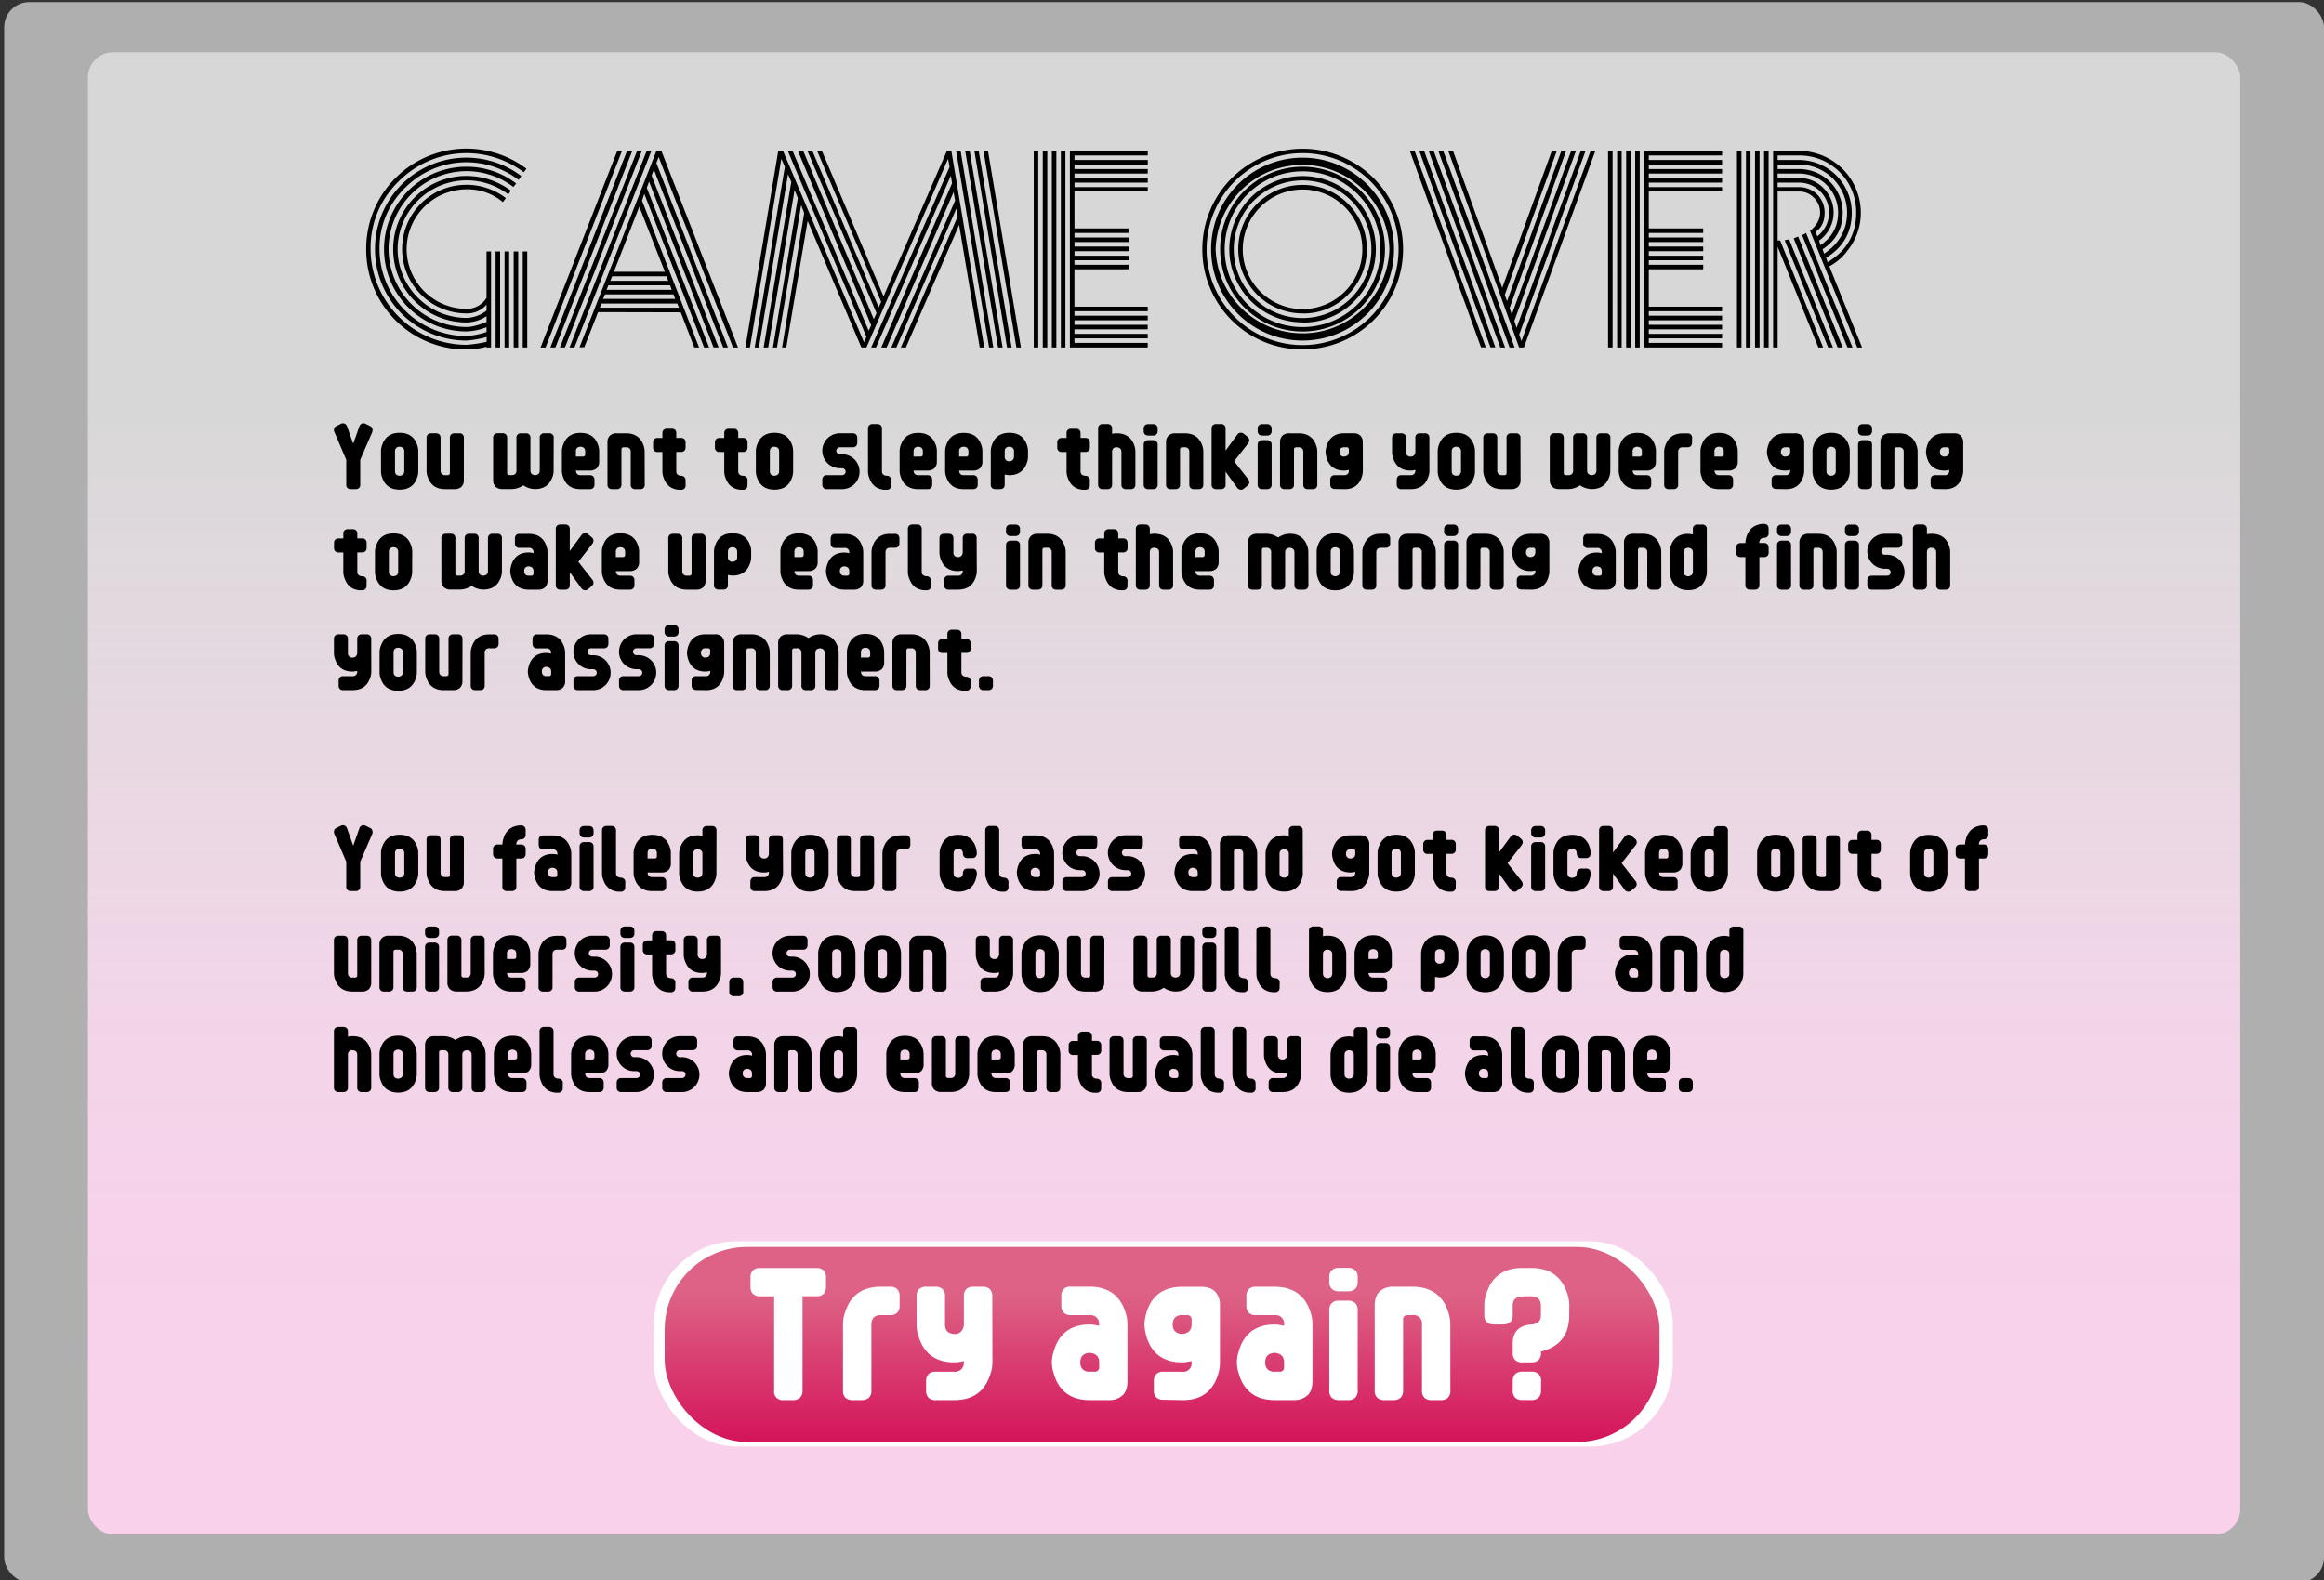 <svg id="Layer_1" data-name="Layer 1" xmlns="http://www.w3.org/2000/svg" xmlns:xlink="http://www.w3.org/1999/xlink" width="1110" height="755" viewBox="0 0 1110 755"><rect x="0" y="0" width="1110" height="755" fill="#333333" stroke="none"/><defs><style>.cls-1{fill:#fcfcfc;opacity:0.62;}.cls-2{fill:url(#linear-gradient);}.cls-3{fill:#fff;}.cls-4{fill:url(#linear-gradient-2);}</style><linearGradient id="linear-gradient" x1="556" y1="25" x2="556" y2="733" gradientUnits="userSpaceOnUse"><stop offset="0.23" stop-color="#fff" stop-opacity="0.5"/><stop offset="0.33" stop-color="#fff4fb" stop-opacity="0.6"/><stop offset="0.5" stop-color="#ffe6f6" stop-opacity="0.74"/><stop offset="0.65" stop-color="#ffdcf3" stop-opacity="0.84"/><stop offset="0.79" stop-color="#ffd6f1" stop-opacity="0.9"/><stop offset="0.91" stop-color="#ffd4f0" stop-opacity="0.92"/></linearGradient><linearGradient id="linear-gradient-2" x1="555.04" y1="595.71" x2="555.04" y2="688.83" gradientUnits="userSpaceOnUse"><stop offset="0.24" stop-color="#dd6285"/><stop offset="1" stop-color="#d4145a"/></linearGradient></defs><title>gameover1</title><rect class="cls-1" x="2" y="1" width="1108" height="755" rx="12"/><rect class="cls-2" x="42" y="25" width="1028" height="708" rx="12"/><path d="M232.38,120.11h2.16V166h-2.16v-.36a39.83,39.83,0,0,1-9.59,1.32A47.71,47.71,0,0,1,174.91,119a47.81,47.81,0,0,1,76.55-38.4l-1.32,1.68a45.6,45.6,0,0,0-59.69,4.32A44.06,44.06,0,0,0,177,119a45.87,45.87,0,0,0,45.84,45.72,62.05,62.05,0,0,0,9.59-1.44V161a49.53,49.53,0,0,1-9.59,1.68A43.62,43.62,0,0,1,179.11,119,43.62,43.62,0,0,1,249,84.11l-1.33,1.8a41.19,41.19,0,0,0-54.17,3.78A40,40,0,0,0,181.27,119a41.59,41.59,0,0,0,41.52,41.52,39.29,39.29,0,0,0,9.59-1.92v-2.28a28.31,28.31,0,0,1-9.59,2A39.33,39.33,0,0,1,183.43,119a39.33,39.33,0,0,1,39.36-39.36,38.85,38.85,0,0,1,23.75,8l-1.32,1.68a36.82,36.82,0,0,0-22.43-7.56A37.3,37.3,0,0,0,185.58,119a37.3,37.3,0,0,0,37.21,37.2q3.71,0,9.59-2.4v-2.76a18,18,0,0,1-9.59,3,35,35,0,0,1-35-35,35,35,0,0,1,35-35A35.7,35.7,0,0,1,244,91.07l-1.2,1.8a32.72,32.72,0,0,0-20-6.72A33,33,0,0,0,189.91,119a33,33,0,0,0,32.88,32.88,16.64,16.64,0,0,0,9.59-3.48v-2.88a12.23,12.23,0,0,1-9.59,4.2A30.73,30.73,0,0,1,192.06,119a30.63,30.63,0,0,1,30.73-30.72,30.76,30.76,0,0,1,18.83,6.36l-1.43,1.92a26,26,0,0,0-17.4-6.12A28.68,28.68,0,0,0,194.22,119a28.68,28.68,0,0,0,28.57,28.56,11.07,11.07,0,0,0,9.59-5.28Zm6.49,0V166h-2.16V120.11Zm4.32,0V166H241V120.11Zm4.32,0V166h-2.16V120.11Zm4.32,0V166h-2.16V120.11Z"/><path d="M297.06,72.11,260.58,166h-2.4l36.6-93.84Zm4.92,0L265.26,166h-2.4l36.6-93.84Zm4.56,0L269.82,166h-2.4l36.84-93.84Zm4.56,0L274.38,166H272l36.84-93.84Zm-25.44,77-6.6,16.8h-2.28L313.5,72.11h2.4L352.5,166h-2.4L314.58,75l-1.08,2.88L347.7,166h-2.28L312.3,81l-1.08,2.88,32,82.08h-2.4L310,86.75l-1.08,3L338.7,166h-2.4L307.74,92.63l-1.08,3.24L333.9,166h-2.28l-6.48-16.8ZM324.3,147l-.84-2H287.34l-.84,2ZM289,140.63l-1,2.16H322.5l-.84-2.16Zm1.56-4.32-.84,2.16h31.08l-.72-2.16Zm1.8-4.32-.84,2.16h27.6l-.72-2.16Zm25.2-2.16L305.34,98.75l-12.12,31.08Z"/><path d="M430.26,166l27.12-62.52-.6-3.84L428.1,166h-2.4l30.48-70.2-.72-4.08-32,74.28H420.9l33.84-78.48-.6-3.6L418.38,166H416.1l37.44-86.28-.72-3.84-39,90.12h-2.4l-25.68-60.48L375.54,166h-2l10.56-64.2-1.44-3.84L371.1,166h-1.92l11.88-71.4-1.56-3.84L366.9,166h-2.16l13.2-79.08-1.56-3.72L362.46,166h-2l14.4-86.28-1.68-3.84-15,90.12H356L371.7,72.11H374l38.64,91.32,1.2-2.52-37.56-88.8h2.28L414.9,158l1.2-2.64-35-83.28h2.52l33.72,80.4,1.32-2.88-33-77.52H388l31.68,74.76,1.2-2.64L390.3,72.11h2.28L422,141.59l30.24-69.48h2.16L470.1,166h-2.16l-9.84-58.56L432.66,166Zm28.56-93.84L474.42,166h-2L456.66,72.11Zm4.32,0L478.86,166H476.7L461,72.11Zm4.32,0L483.18,166H481l-15.6-93.84Zm4.44,0L487.62,166h-2.16L469.74,72.11Z"/><path d="M495.9,72.11V166h-2.16V72.11Zm4.32,0V166h-2.16V72.11Zm4.32,0V166h-2.16V72.11Zm4.32,0V166H506.7V72.11Zm4.32,52.2v2.16h26v2.16h-26v17.88h35v2.16h-35v2.16h35V153h-35v2.16h35v2.16h-35v2.16h35v2.16h-35v2.16h35V166H511V72.11h37.2v2.16h-35v2.16h35v2.16h-35v2.16h35v2.16h-35v2.16h35v2.16h-35v2.16h35v2h-35v17.76h26v2.16h-26v2.16h26v2.16h-26v2.16h26V120h-26v2.16h26v2.16Z"/><path d="M622.14,166.91A47.73,47.73,0,0,1,574.26,119a47.94,47.94,0,1,1,95.88,0,47.83,47.83,0,0,1-48,47.88ZM576.3,119A45.84,45.84,0,0,0,668,119a45.84,45.84,0,0,0-91.68,0Zm45.84,43.68A43.63,43.63,0,0,1,578.46,119a43.68,43.68,0,1,1,87.36,0,43.63,43.63,0,0,1-43.68,43.68ZM580.62,119a41.52,41.52,0,0,0,83,0,41.52,41.52,0,0,0-83,0Zm41.52,39.36A39.33,39.33,0,0,1,582.78,119a39.36,39.36,0,1,1,78.72,0,39.33,39.33,0,0,1-39.36,39.36ZM584.94,119a37.2,37.2,0,1,0,63.48-26.28A37.2,37.2,0,0,0,584.94,119Zm37.2,35a35,35,0,0,1-35-35,35,35,0,1,1,59.82,24.78A33.76,33.76,0,0,1,622.14,154.07Zm-32.88-35a32.88,32.88,0,1,0,56.1-23.22A32.88,32.88,0,0,0,589.26,119Zm32.88,30.72A30.73,30.73,0,0,1,591.42,119a30.72,30.72,0,1,1,52.5,21.72A29.54,29.54,0,0,1,622.14,149.75ZM593.58,119A28.56,28.56,0,1,0,642.3,98.87,28.56,28.56,0,0,0,593.58,119Z"/><path d="M675.66,72.11l34,93.84h-2.28l-34-93.84Zm4.56,0,34,93.84H711.9l-34-93.84Zm4.56,0L718.86,166h-2.28l-34.2-93.84Zm4.56,0L723.42,166H721l-34-93.84ZM721,147.23l1.08,3,28.32-78.12h2.28l-29.4,81.24,1.08,3.24L755,72.11h2.28l-31.68,87.72,1.08,3.12,33-90.84h2.28L727.86,166h-2.28L691.74,72.11H694l23.52,65.4,23.64-65.4h2.4l-24.84,68.76,1.08,3,25.92-71.76H748Z"/><path d="M770.22,72.11V166h-2.16V72.11Zm4.32,0V166h-2.16V72.11Zm4.32,0V166H776.7V72.11Zm4.32,0V166H781V72.11Zm4.32,52.2v2.16h26v2.16h-26v17.88h35v2.16h-35v2.16h35V153h-35v2.16h35v2.16h-35v2.16h35v2.16h-35v2.16h35V166h-37.2V72.11h37.2v2.16h-35v2.16h35v2.16h-35v2.16h35v2.16h-35v2.16h35v2.16h-35v2.16h35v2h-35v17.76h26v2.16h-26v2.16h26v2.16h-26v2.16h26V120h-26v2.16h26v2.16Z"/><path d="M831.77,72.11V166h-2.16V72.11Zm4.32,0V166h-2.16V72.11Zm4.33,0V166h-2.17V72.11Zm4.31,0V166h-2.16V72.11Zm29,55.08L889.38,166h-2.29l-22.55-55.68q4.79-4,4.79-8.76a9.78,9.78,0,0,0-2.94-7.08,9.48,9.48,0,0,0-7-3H849.05v23.4h1.2L870.77,166H868.5l-19.45-48.12V166h-2.16V72.11h12.49a29.5,29.5,0,0,1,29.39,29.4,28.49,28.49,0,0,1-6.12,17.88A25.59,25.59,0,0,1,873.77,127.19Zm-.84-1.92q13.68-8.16,13.68-23.76a27,27,0,0,0-27.23-27.24H849.05v2.16h10.33a25.22,25.22,0,0,1,25.08,25.08q0,14.16-12.25,21.6Zm-1.68-4.08q11-7.32,11-19.68a23,23,0,0,0-22.91-22.92H849.05v2.16h10.33a20.79,20.79,0,0,1,20.75,20.76q0,11.28-9.59,17.52Zm-1.68-4.08q8.4-5.76,8.4-15.6a18.64,18.64,0,0,0-18.59-18.6H849.05v2.16h10.33A15.75,15.75,0,0,1,871,89.93a16.42,16.42,0,0,1-2.16,25Zm-1.56-4.2a14.31,14.31,0,0,0-8.63-25.68H849.05v2.16h10.33a12.09,12.09,0,0,1,12.12,12.12q0,6.36-4.33,9.24Zm-13.44,1.44L875.46,166h-2.29l-20.75-51.24C853,114.63,853.69,114.51,854.57,114.35Zm4.32-1.32L880.13,166h-2.4l-21-52.08Q857.57,113.51,858.89,113Zm3.72-1.8L884.81,166h-2.39l-21.73-53.76A3.65,3.65,0,0,0,862.61,111.23Z"/><path d="M177.78,206.45l-5.72,13.2v11.84a2.13,2.13,0,0,1-.6,1.66,2.37,2.37,0,0,1-1.64.54h-2.2a2.37,2.37,0,0,1-1.64-.54,2.13,2.13,0,0,1-.6-1.66V219.65l-5.64-13.2a2.57,2.57,0,0,1-.24-1.08,2,2,0,0,1,1.28-1.88l2-1a2.7,2.7,0,0,1,1-.28,2.16,2.16,0,0,1,1.92,1.32l3,8.48,3-8.48a2.16,2.16,0,0,1,1.92-1.32,1.46,1.46,0,0,1,.52.08c.16,0,.33.12.52.2l2,1a2,2,0,0,1,1.28,1.88A2.7,2.7,0,0,1,177.78,206.45Z"/><path d="M199.78,225.09a8.86,8.86,0,0,1-.32,2.4,13.53,13.53,0,0,1-.76,2q-2.25,4.44-7.82,4.44t-7.78-4.44a16.08,16.08,0,0,1-.78-2,8.14,8.14,0,0,1-.34-2.4v-9.48a8,8,0,0,1,.34-2.4,15,15,0,0,1,.78-2q2.21-4.44,7.78-4.44t7.82,4.44a12.76,12.76,0,0,1,.76,2,8.76,8.76,0,0,1,.32,2.4Zm-6.68,0v-9.48c0-1.34-.75-2.07-2.24-2.2-1.47.1-2.2.84-2.2,2.2v9.48c0,1.36.73,2.09,2.2,2.2C192.35,227.15,193.1,226.42,193.1,225.09Z"/><path d="M221.54,229.25a4.39,4.39,0,0,1-1.18,3.34,4.64,4.64,0,0,1-3.27,1.1h-4.45q-5.58,0-7.78-4.44a16.08,16.08,0,0,1-.78-2,8.14,8.14,0,0,1-.34-2.4V209.25a2.18,2.18,0,0,1,.6-1.68A2.28,2.28,0,0,1,206,207h2.2a2.28,2.28,0,0,1,1.64.56,2.18,2.18,0,0,1,.6,1.68v15.56a2.3,2.3,0,0,0,.54,1.62,2.19,2.19,0,0,0,1.66.58h1.12a1,1,0,0,0,1.12-1.12V209.25a2.21,2.21,0,0,1,.58-1.68,2.24,2.24,0,0,1,1.63-.56h2.26a2,2,0,0,1,2.21,2.24Z"/><path d="M264.42,224.81a8.86,8.86,0,0,1-.32,2.4,11.71,11.71,0,0,1-.8,2q-2.25,4.44-7.77,4.44a10.12,10.12,0,0,1-5.57-1.8,10,10,0,0,1-5.57,1.8H240a4.64,4.64,0,0,1-3.27-1.1,4.36,4.36,0,0,1-1.18-3.34v-20a2.18,2.18,0,0,1,.6-1.68,2.27,2.27,0,0,1,1.64-.56h2.2a2.28,2.28,0,0,1,1.64.56,2.18,2.18,0,0,1,.6,1.68v16.64a1,1,0,0,0,1.08,1.12h1.12a2,2,0,0,0,2.24-2.2V209.25a2,2,0,0,1,2.21-2.24h2.26a2,2,0,0,1,2.21,2.24v15.56c0,1.33.74,2.06,2.22,2.2,1.48-.14,2.22-.87,2.22-2.2V209.25A2,2,0,0,1,260,207h2.26a2,2,0,0,1,2.21,2.24Z"/><path d="M286.18,220.37a4.36,4.36,0,0,1-1.19,3.34,4.64,4.64,0,0,1-3.27,1.1h-6.66c.11,1.46.84,2.2,2.2,2.2h4.44a2.2,2.2,0,0,1,1.68.6,2.31,2.31,0,0,1,.56,1.64v2.2a2.33,2.33,0,0,1-.56,1.64,2.2,2.2,0,0,1-1.68.6h-4.44q-5.56,0-7.76-4.44a16.08,16.08,0,0,1-.78-2,8.14,8.14,0,0,1-.34-2.4v-9.2a8,8,0,0,1,.34-2.4,15,15,0,0,1,.78-2q2.21-4.44,7.78-4.44t7.82,4.44a13.8,13.8,0,0,1,.76,2,8.76,8.76,0,0,1,.32,2.4ZM279.5,217v-1.4c0-1.34-.75-2.07-2.24-2.2-1.47.1-2.2.84-2.2,2.2v2.52h3.32A1,1,0,0,0,279.5,217Z"/><path d="M307.94,231.45a2,2,0,0,1-2.21,2.24h-2.26a2.27,2.27,0,0,1-1.63-.56,2.24,2.24,0,0,1-.58-1.68V215.89a2,2,0,0,0-2.24-2.2H297.9c-.72,0-1.08.37-1.08,1.12v16.64a2.21,2.21,0,0,1-.6,1.68,2.33,2.33,0,0,1-1.64.56h-2.2a2.31,2.31,0,0,1-1.64-.56,2.21,2.21,0,0,1-.6-1.68v-20a4.33,4.33,0,0,1,1.18-3.34,4.59,4.59,0,0,1,3.27-1.1H299q5.56,0,7.82,4.44a13.8,13.8,0,0,1,.76,2,8.76,8.76,0,0,1,.32,2.4Z"/><path d="M327.46,231.73a2,2,0,0,1-2.24,2.24,8.62,8.62,0,0,1-4.72-1.06,8,8,0,0,1-3-3.38,14.7,14.7,0,0,1-.78-2,8.14,8.14,0,0,1-.34-2.4v-9.2h-2.2a2,2,0,0,1-2.24-2.22v-2.25a2,2,0,0,1,2.24-2.21h2.2V207a2.11,2.11,0,0,1,.6-1.65,2.39,2.39,0,0,1,1.64-.53h2.2a2.41,2.41,0,0,1,1.64.53A2.11,2.11,0,0,1,323,207v2.22h2.2a2.24,2.24,0,0,1,1.68.58,2.27,2.27,0,0,1,.56,1.63v2.25a2,2,0,0,1-2.24,2.22H323v9.2c0,1.33.74,2.06,2.24,2.2a2.05,2.05,0,0,1,2.2,2.24Z"/><path d="M357,231.73a2,2,0,0,1-2.24,2.24,8.62,8.62,0,0,1-4.72-1.06,7.9,7.9,0,0,1-3-3.38,13.53,13.53,0,0,1-.78-2,8.14,8.14,0,0,1-.34-2.4v-9.2h-2.2a2,2,0,0,1-2.24-2.22v-2.25a2,2,0,0,1,2.24-2.21h2.2V207a2.11,2.11,0,0,1,.6-1.65,2.39,2.39,0,0,1,1.64-.53h2.2a2.41,2.41,0,0,1,1.64.53,2.11,2.11,0,0,1,.6,1.65v2.22h2.2a2.24,2.24,0,0,1,1.68.58,2.27,2.27,0,0,1,.56,1.63v2.25a2,2,0,0,1-2.24,2.22h-2.2v9.2c0,1.33.74,2.06,2.24,2.2a2.05,2.05,0,0,1,2.2,2.24Z"/><path d="M378.82,225.09a8.86,8.86,0,0,1-.32,2.4,14.7,14.7,0,0,1-.76,2q-2.25,4.44-7.82,4.44t-7.78-4.44a14.7,14.7,0,0,1-.78-2,8.14,8.14,0,0,1-.34-2.4v-9.48a8,8,0,0,1,.34-2.4,13.78,13.78,0,0,1,.78-2q2.21-4.44,7.78-4.44t7.82,4.44a13.8,13.8,0,0,1,.76,2,8.76,8.76,0,0,1,.32,2.4Zm-6.68,0v-9.48c0-1.34-.75-2.07-2.24-2.2-1.47.1-2.2.84-2.2,2.2v9.48c0,1.36.73,2.09,2.2,2.2C371.39,227.15,372.14,226.42,372.14,225.09Z"/><path d="M410.54,225.37a8.33,8.33,0,0,1-8.32,8.32H395a2.18,2.18,0,0,1-1.68-.6,2.28,2.28,0,0,1-.56-1.64v-2.2a2.27,2.27,0,0,1,.56-1.64A2.18,2.18,0,0,1,395,227h7.2a1.84,1.84,0,0,0,1.2-.48,1.59,1.59,0,0,0,.48-1.16,1.63,1.63,0,0,0-.48-1.2,1.84,1.84,0,0,0-1.2-.48H401.1a8.34,8.34,0,0,1,0-16.68h6.12a2.21,2.21,0,0,1,1.68.6,2.31,2.31,0,0,1,.56,1.64v2.2a2.33,2.33,0,0,1-.56,1.64,2.21,2.21,0,0,1-1.68.6H401.1a1.57,1.57,0,0,0-1.16.48,1.63,1.63,0,0,0-.48,1.2,1.59,1.59,0,0,0,.48,1.16,1.57,1.57,0,0,0,1.16.48h1.12a8.33,8.33,0,0,1,8.32,8.36Z"/><path d="M425.66,231.73a2,2,0,0,1-2.24,2.24,8.62,8.62,0,0,1-4.72-1.06,7.9,7.9,0,0,1-3-3.38,13.53,13.53,0,0,1-.78-2,8.14,8.14,0,0,1-.34-2.4V204.81a2.18,2.18,0,0,1,.6-1.68,2.27,2.27,0,0,1,1.64-.56H419a2.28,2.28,0,0,1,1.64.56,2.18,2.18,0,0,1,.6,1.68v20.28c0,1.33.74,2.06,2.24,2.2a2.05,2.05,0,0,1,2.2,2.24Z"/><path d="M447.46,220.37a4.36,4.36,0,0,1-1.19,3.34,4.64,4.64,0,0,1-3.27,1.1h-6.66c.1,1.46.84,2.2,2.2,2.2H443a2.21,2.21,0,0,1,1.68.6,2.31,2.31,0,0,1,.56,1.64v2.2a2.33,2.33,0,0,1-.56,1.64,2.21,2.21,0,0,1-1.68.6h-4.44q-5.57,0-7.76-4.44a13.53,13.53,0,0,1-.78-2,8.14,8.14,0,0,1-.34-2.4v-9.2a8,8,0,0,1,.34-2.4,12.76,12.76,0,0,1,.78-2q2.21-4.44,7.78-4.44t7.81,4.44a12.76,12.76,0,0,1,.77,2,8.76,8.76,0,0,1,.32,2.4ZM440.78,217v-1.4c0-1.34-.75-2.07-2.24-2.2-1.47.1-2.2.84-2.2,2.2v2.52h3.32A1,1,0,0,0,440.78,217Z"/><path d="M469.22,220.37a4.36,4.36,0,0,1-1.19,3.34,4.64,4.64,0,0,1-3.27,1.1H458.1c.1,1.46.84,2.2,2.2,2.2h4.44a2.21,2.21,0,0,1,1.68.6,2.31,2.31,0,0,1,.56,1.64v2.2a2.33,2.33,0,0,1-.56,1.64,2.21,2.21,0,0,1-1.68.6H460.3q-5.57,0-7.76-4.44a13.53,13.53,0,0,1-.78-2,8.14,8.14,0,0,1-.34-2.4v-9.2a8,8,0,0,1,.34-2.4,12.76,12.76,0,0,1,.78-2q2.2-4.44,7.78-4.44t7.81,4.44a12.76,12.76,0,0,1,.77,2,8.76,8.76,0,0,1,.32,2.4ZM462.54,217v-1.4c0-1.34-.75-2.07-2.24-2.2-1.47.1-2.2.84-2.2,2.2v2.52h3.32A1,1,0,0,0,462.54,217Z"/><path d="M491,215.61v2.52a8.14,8.14,0,0,1-.35,2.4,13.53,13.53,0,0,1-.78,2Q487.6,227,482.06,227a10.77,10.77,0,0,1-2.2-.32l0,4.8a2.2,2.2,0,0,1-.58,1.66,2.3,2.3,0,0,1-1.62.54h-2.2a2.35,2.35,0,0,1-1.64-.54,2.13,2.13,0,0,1-.6-1.66V215.61a8,8,0,0,1,.34-2.4,12.76,12.76,0,0,1,.78-2q2.2-4.44,7.78-4.44t7.81,4.44a12.76,12.76,0,0,1,.77,2A8.76,8.76,0,0,1,491,215.61Zm-6.68,2.52v-2.52c0-1.34-.75-2.07-2.24-2.2-1.47.1-2.2.84-2.2,2.2v2.52a2.06,2.06,0,0,0,2.2,2.24C483.55,220.23,484.3,219.49,484.3,218.13Z"/><path d="M520.5,231.73a2,2,0,0,1-2.24,2.24,8.62,8.62,0,0,1-4.72-1.06,7.9,7.9,0,0,1-3-3.38,13.53,13.53,0,0,1-.78-2,8.14,8.14,0,0,1-.34-2.4v-9.2h-2.2a2,2,0,0,1-2.24-2.22v-2.25a2,2,0,0,1,2.24-2.21h2.2V207a2.11,2.11,0,0,1,.6-1.65,2.39,2.39,0,0,1,1.64-.53h2.2a2.41,2.41,0,0,1,1.64.53,2.11,2.11,0,0,1,.6,1.65v2.22h2.2a2.24,2.24,0,0,1,1.68.58,2.27,2.27,0,0,1,.56,1.63v2.25a2,2,0,0,1-2.24,2.22h-2.2v9.2c0,1.33.74,2.06,2.24,2.2a2.05,2.05,0,0,1,2.2,2.24Z"/><path d="M542.29,231.45a2.24,2.24,0,0,1-.58,1.68,2.27,2.27,0,0,1-1.63.56h-2.25a2.27,2.27,0,0,1-1.63-.56,2.24,2.24,0,0,1-.58-1.68V215.89c0-1.39-.75-2.12-2.24-2.2a2.09,2.09,0,0,0-1.63.52,2.25,2.25,0,0,0-.58,1.68v15.56a2.21,2.21,0,0,1-.59,1.68,2.35,2.35,0,0,1-1.64.56h-2.2a2.36,2.36,0,0,1-1.65-.56,2.24,2.24,0,0,1-.59-1.68V204.81a2.21,2.21,0,0,1,.59-1.68,2.31,2.31,0,0,1,1.65-.56h2.2a2.3,2.3,0,0,1,1.64.56,2.18,2.18,0,0,1,.59,1.68v2.44a9.54,9.54,0,0,1,2.21-.24q5.58,0,7.83,4.44a12.76,12.76,0,0,1,.76,2,8.39,8.39,0,0,1,.32,2.4Z"/><path d="M552.93,205.85a2.17,2.17,0,0,1-.6,1.68,2.3,2.3,0,0,1-1.63.56h-2.2a2.34,2.34,0,0,1-1.65-.56,2.25,2.25,0,0,1-.6-1.68v-1a2.22,2.22,0,0,1,.6-1.68,2.29,2.29,0,0,1,1.65-.56h2.2a2.26,2.26,0,0,1,1.63.56,2.14,2.14,0,0,1,.6,1.68Zm0,25.6a2.17,2.17,0,0,1-.6,1.68,2.3,2.3,0,0,1-1.63.56h-2.2a2.34,2.34,0,0,1-1.65-.56,2.25,2.25,0,0,1-.6-1.68V212.53a2.22,2.22,0,0,1,.6-1.68,2.29,2.29,0,0,1,1.65-.56h2.2a2.26,2.26,0,0,1,1.63.56,2.14,2.14,0,0,1,.6,1.68Z"/><path d="M574.73,231.45a2.24,2.24,0,0,1-.58,1.68,2.27,2.27,0,0,1-1.63.56h-2.25a2.27,2.27,0,0,1-1.63-.56,2.24,2.24,0,0,1-.59-1.68V215.89a2.19,2.19,0,0,0-.56-1.62,2.21,2.21,0,0,0-1.68-.58h-1.12c-.72,0-1.08.37-1.08,1.12v16.64a2.17,2.17,0,0,1-.6,1.68,2.3,2.3,0,0,1-1.63.56h-2.21a2.33,2.33,0,0,1-1.64-.56,2.21,2.21,0,0,1-.6-1.68v-20a4.33,4.33,0,0,1,1.19-3.34,4.56,4.56,0,0,1,3.26-1.1h4.45q5.58,0,7.82,4.44a11.87,11.87,0,0,1,.76,2,8.39,8.39,0,0,1,.32,2.4Z"/><path d="M596.17,228.93a2.35,2.35,0,0,1,.52,1.48,2.18,2.18,0,0,1-.88,1.64l-1.72,1.4a2.19,2.19,0,0,1-1.4.52,2.26,2.26,0,0,1-1.72-.88l-5.6-7.76v6.12a2.21,2.21,0,0,1-.6,1.68,2.31,2.31,0,0,1-1.64.56h-2.2a2.33,2.33,0,0,1-1.64-.56,2.21,2.21,0,0,1-.6-1.68V204.81a2.18,2.18,0,0,1,.6-1.68,2.28,2.28,0,0,1,1.64-.56h2.2a2.27,2.27,0,0,1,1.64.56,2.18,2.18,0,0,1,.6,1.68v10.44l5.6-7.64a2.05,2.05,0,0,1,1.72-.88,2.14,2.14,0,0,1,1.4.52l1.72,1.4a2.15,2.15,0,0,1,.88,1.64,2.39,2.39,0,0,1-.52,1.48l-6.72,8.6Z"/><path d="M607.37,205.85a2.21,2.21,0,0,1-.6,1.68,2.31,2.31,0,0,1-1.64.56h-2.2a2.33,2.33,0,0,1-1.64-.56,2.21,2.21,0,0,1-.6-1.68v-1a2.18,2.18,0,0,1,.6-1.68,2.28,2.28,0,0,1,1.64-.56h2.2a2.27,2.27,0,0,1,1.64.56,2.18,2.18,0,0,1,.6,1.68Zm0,25.6a2.21,2.21,0,0,1-.6,1.68,2.31,2.31,0,0,1-1.64.56h-2.2a2.33,2.33,0,0,1-1.64-.56,2.21,2.21,0,0,1-.6-1.68V212.53a2.18,2.18,0,0,1,.6-1.68,2.28,2.28,0,0,1,1.64-.56h2.2a2.27,2.27,0,0,1,1.64.56,2.18,2.18,0,0,1,.6,1.68Z"/><path d="M629.17,231.45a2.24,2.24,0,0,1-.58,1.68,2.27,2.27,0,0,1-1.63.56h-2.25a2,2,0,0,1-2.22-2.24V215.89a2.19,2.19,0,0,0-.56-1.62,2.21,2.21,0,0,0-1.68-.58h-1.12c-.72,0-1.08.37-1.08,1.12v16.64a2.21,2.21,0,0,1-.6,1.68,2.31,2.31,0,0,1-1.64.56h-2.2a2.33,2.33,0,0,1-1.64-.56,2.21,2.21,0,0,1-.6-1.68v-20a4.33,4.33,0,0,1,1.19-3.34,4.55,4.55,0,0,1,3.26-1.1h4.45q5.58,0,7.82,4.44a12.76,12.76,0,0,1,.76,2,8.39,8.39,0,0,1,.32,2.4Z"/><path d="M650.93,224.81a8.68,8.68,0,0,1-.32,2.42,13,13,0,0,1-.76,2.06q-2.26,4.52-7.84,4.4l-4.44-.08a2.37,2.37,0,0,1-1.66-.6,2.18,2.18,0,0,1-.54-1.56v-2.2a2.35,2.35,0,0,1,.54-1.64,2.13,2.13,0,0,1,1.66-.6H642a2.25,2.25,0,0,0,1.68-.58,2.22,2.22,0,0,0,.56-1.62v-.32c-.45.1-.86.18-1.24.24a7.56,7.56,0,0,1-1,.08q-5.55,0-7.76-4.44a12.11,12.11,0,0,1-.74-2.06,13.16,13.16,0,0,1-.38-2.42,12.55,12.55,0,0,1,.38-2.4,11.87,11.87,0,0,1,.74-2Q636.47,207,642,207h4.45a4.35,4.35,0,0,1,3.35,1.18,4.55,4.55,0,0,1,1.1,3.26Zm-6.68-8.92v-1.08a1,1,0,0,0-1.12-1.12H642a2.16,2.16,0,0,0-1.66.58,2.26,2.26,0,0,0-.54,1.62,2.06,2.06,0,0,0,2.2,2.24C643.51,218,644.25,217.25,644.25,215.89Z"/><path d="M682.73,224.73a8.33,8.33,0,0,1-.34,2.42,15.3,15.3,0,0,1-.78,2.06q-2.22,4.47-7.84,4.48h-4.44a2.13,2.13,0,0,1-1.66-.6,2.37,2.37,0,0,1-.54-1.64v-2.2a2.35,2.35,0,0,1,.54-1.64,2.13,2.13,0,0,1,1.66-.6h4.44a2.15,2.15,0,0,0,1.74-.68,2.44,2.44,0,0,0,.5-1.84c-.45.1-.86.18-1.24.24a7.56,7.56,0,0,1-1,.08q-5.55,0-7.76-4.44a15.3,15.3,0,0,1-.78-2.06,8.68,8.68,0,0,1-.34-2.42v-6.64a2.18,2.18,0,0,1,.6-1.68,2.28,2.28,0,0,1,1.64-.56h2.2a2.27,2.27,0,0,1,1.64.56,2.18,2.18,0,0,1,.6,1.68v6.64a2,2,0,0,0,2.2,2.24,1.92,1.92,0,0,0,1.92-1.08,2.2,2.2,0,0,0,.32-1.12v-6.68a2,2,0,0,1,2.22-2.24h2.25a2,2,0,0,1,2.21,2.24Z"/><path d="M704.49,225.09a8.49,8.49,0,0,1-.32,2.4,13.53,13.53,0,0,1-.76,2q-2.25,4.44-7.82,4.44t-7.78-4.44a16.08,16.08,0,0,1-.78-2,8.49,8.49,0,0,1-.34-2.4v-9.48a8.38,8.38,0,0,1,.34-2.4,15,15,0,0,1,.78-2q2.22-4.44,7.78-4.44t7.82,4.44a12.76,12.76,0,0,1,.76,2,8.39,8.39,0,0,1,.32,2.4Zm-6.68,0v-9.48c0-1.34-.74-2.07-2.24-2.2-1.46.1-2.2.84-2.2,2.2v9.48c0,1.36.74,2.09,2.2,2.2C697.07,227.15,697.81,226.42,697.81,225.09Z"/><path d="M726.25,229.25a4.36,4.36,0,0,1-1.18,3.34,4.64,4.64,0,0,1-3.27,1.1h-4.45q-5.57,0-7.78-4.44a16.08,16.08,0,0,1-.78-2,8.49,8.49,0,0,1-.34-2.4V209.25a2.18,2.18,0,0,1,.6-1.68,2.28,2.28,0,0,1,1.64-.56h2.2a2.28,2.28,0,0,1,1.64.56,2.18,2.18,0,0,1,.6,1.68v15.56a2.3,2.3,0,0,0,.54,1.62,2.19,2.19,0,0,0,1.66.58h1.12a1,1,0,0,0,1.12-1.12V209.25a2,2,0,0,1,2.22-2.24H724a2,2,0,0,1,2.21,2.24Z"/><path d="M769.13,224.81a8.49,8.49,0,0,1-.32,2.4,11,11,0,0,1-.8,2q-2.25,4.44-7.77,4.44a10.12,10.12,0,0,1-5.57-1.8,10,10,0,0,1-5.57,1.8h-4.44a4.64,4.64,0,0,1-3.27-1.1,4.39,4.39,0,0,1-1.18-3.34v-20a2.18,2.18,0,0,1,.6-1.68,2.28,2.28,0,0,1,1.64-.56h2.2a2.28,2.28,0,0,1,1.64.56,2.18,2.18,0,0,1,.6,1.68v16.64A1,1,0,0,0,748,227h1.12a2.25,2.25,0,0,0,1.68-.58,2.22,2.22,0,0,0,.56-1.62V209.25a2,2,0,0,1,2.21-2.24h2.26a2,2,0,0,1,2.21,2.24v15.56c0,1.33.74,2.06,2.22,2.2,1.48-.14,2.22-.87,2.22-2.2V209.25a2,2,0,0,1,2.22-2.24h2.25a2,2,0,0,1,2.21,2.24Z"/><path d="M790.89,220.37a4.36,4.36,0,0,1-1.18,3.34,4.64,4.64,0,0,1-3.27,1.1h-6.67c.11,1.46.84,2.2,2.2,2.2h4.44a2.18,2.18,0,0,1,1.68.6,2.31,2.31,0,0,1,.56,1.64v2.2a2.33,2.33,0,0,1-.56,1.64,2.18,2.18,0,0,1-1.68.6H782q-5.57,0-7.76-4.44a16.08,16.08,0,0,1-.78-2,8.49,8.49,0,0,1-.34-2.4v-9.2a8.38,8.38,0,0,1,.34-2.4,15,15,0,0,1,.78-2q2.2-4.44,7.78-4.44t7.82,4.44a12.76,12.76,0,0,1,.76,2,8.39,8.39,0,0,1,.32,2.4ZM784.21,217v-1.4c0-1.34-.75-2.07-2.24-2.2-1.47.1-2.2.84-2.2,2.2v2.52h3.32A1,1,0,0,0,784.21,217Z"/><path d="M808.17,211.45a2.37,2.37,0,0,1-.54,1.64,2.12,2.12,0,0,1-1.66.6h-2.24a2.15,2.15,0,0,0-1.66.58,2.26,2.26,0,0,0-.54,1.62v15.6a2.13,2.13,0,0,1-.6,1.66,2.37,2.37,0,0,1-1.64.54h-2.2a2.37,2.37,0,0,1-1.64-.54,2.13,2.13,0,0,1-.6-1.66v-15.6a8,8,0,0,1,.34-2.4,15,15,0,0,1,.78-2q2.21-4.44,7.76-4.44H806a2.12,2.12,0,0,1,1.66.6,2.35,2.35,0,0,1,.54,1.64Z"/><path d="M830,220.37a4.36,4.36,0,0,1-1.18,3.34,4.64,4.64,0,0,1-3.27,1.1h-6.67c.11,1.46.84,2.2,2.2,2.2h4.44a2.18,2.18,0,0,1,1.68.6,2.31,2.31,0,0,1,.56,1.64v2.2a2.33,2.33,0,0,1-.56,1.64,2.18,2.18,0,0,1-1.68.6h-4.44q-5.56,0-7.76-4.44a16.08,16.08,0,0,1-.78-2,8.49,8.49,0,0,1-.34-2.4v-9.2a8.38,8.38,0,0,1,.34-2.4,15,15,0,0,1,.78-2q2.21-4.44,7.78-4.44t7.82,4.44a12.76,12.76,0,0,1,.76,2,8.39,8.39,0,0,1,.32,2.4ZM823.29,217v-1.4c0-1.34-.75-2.07-2.24-2.2-1.47.1-2.2.84-2.2,2.2v2.52h3.32A1,1,0,0,0,823.29,217Z"/><path d="M861.73,224.81a9.07,9.07,0,0,1-.32,2.42,14.08,14.08,0,0,1-.76,2.06q-2.26,4.52-7.84,4.4l-4.44-.08a2.36,2.36,0,0,1-1.66-.6,2.18,2.18,0,0,1-.54-1.56v-2.2a2.35,2.35,0,0,1,.54-1.64,2.12,2.12,0,0,1,1.66-.6h4.44a2.25,2.25,0,0,0,1.68-.58,2.22,2.22,0,0,0,.56-1.62v-.32c-.45.1-.87.18-1.24.24a7.7,7.7,0,0,1-1,.08q-5.56,0-7.76-4.44a12.11,12.11,0,0,1-.74-2.06,12.36,12.36,0,0,1-.38-2.42,12.06,12.06,0,0,1,1.12-4.44q2.21-4.44,7.78-4.44h4.45a4.37,4.37,0,0,1,3.35,1.18,4.59,4.59,0,0,1,1.1,3.26Zm-6.68-8.92v-1.08a1,1,0,0,0-1.12-1.12h-1.12a2.15,2.15,0,0,0-1.66.58,2.26,2.26,0,0,0-.54,1.62,2.06,2.06,0,0,0,2.2,2.24C854.3,218,855.05,217.25,855.05,215.89Z"/><path d="M883.49,225.09a8.86,8.86,0,0,1-.32,2.4,13.53,13.53,0,0,1-.76,2q-2.25,4.44-7.82,4.44t-7.78-4.44a16.08,16.08,0,0,1-.78-2,8.14,8.14,0,0,1-.34-2.4v-9.48a8,8,0,0,1,.34-2.4,15,15,0,0,1,.78-2q2.21-4.44,7.78-4.44t7.82,4.44a12.76,12.76,0,0,1,.76,2,8.76,8.76,0,0,1,.32,2.4Zm-6.68,0v-9.48c0-1.34-.75-2.07-2.24-2.2-1.47.1-2.2.84-2.2,2.2v9.48c0,1.36.73,2.09,2.2,2.2C876.06,227.15,876.81,226.42,876.81,225.09Z"/><path d="M894.13,205.85a2.21,2.21,0,0,1-.6,1.68,2.33,2.33,0,0,1-1.64.56h-2.2a2.33,2.33,0,0,1-1.64-.56,2.21,2.21,0,0,1-.6-1.68v-1a2.18,2.18,0,0,1,.6-1.68,2.28,2.28,0,0,1,1.64-.56h2.2a2.28,2.28,0,0,1,1.64.56,2.18,2.18,0,0,1,.6,1.68Zm0,25.6a2.21,2.21,0,0,1-.6,1.68,2.33,2.33,0,0,1-1.64.56h-2.2a2.33,2.33,0,0,1-1.64-.56,2.21,2.21,0,0,1-.6-1.68V212.53a2.18,2.18,0,0,1,.6-1.68,2.28,2.28,0,0,1,1.64-.56h2.2a2.28,2.28,0,0,1,1.64.56,2.18,2.18,0,0,1,.6,1.68Z"/><path d="M915.93,231.45a2.24,2.24,0,0,1-.58,1.68,2.27,2.27,0,0,1-1.63.56h-2.26a2,2,0,0,1-2.21-2.24V215.89a2,2,0,0,0-2.24-2.2h-1.12c-.72,0-1.08.37-1.08,1.12v16.64a2.21,2.21,0,0,1-.6,1.68,2.33,2.33,0,0,1-1.64.56h-2.2a2.33,2.33,0,0,1-1.64-.56,2.21,2.21,0,0,1-.6-1.68v-20a4.33,4.33,0,0,1,1.18-3.34,4.59,4.59,0,0,1,3.27-1.1H907q5.58,0,7.82,4.44a12.76,12.76,0,0,1,.76,2,8.76,8.76,0,0,1,.32,2.4Z"/><path d="M937.69,224.81a9.07,9.07,0,0,1-.32,2.42,13,13,0,0,1-.77,2.06q-2.25,4.52-7.83,4.4l-4.44-.08a2.36,2.36,0,0,1-1.66-.6,2.18,2.18,0,0,1-.54-1.56v-2.2a2.35,2.35,0,0,1,.54-1.64,2.12,2.12,0,0,1,1.66-.6h4.44a2,2,0,0,0,2.24-2.2v-.32c-.45.1-.87.18-1.24.24a7.7,7.7,0,0,1-1,.08q-5.57,0-7.76-4.44a12.11,12.11,0,0,1-.74-2.06,12.36,12.36,0,0,1-.38-2.42,12.06,12.06,0,0,1,1.12-4.44q2.21-4.44,7.78-4.44h4.45a4.37,4.37,0,0,1,3.35,1.18,4.59,4.59,0,0,1,1.1,3.26ZM931,215.89v-1.08a1,1,0,0,0-1.12-1.12h-1.12a2.15,2.15,0,0,0-1.66.58,2.26,2.26,0,0,0-.54,1.62,2.06,2.06,0,0,0,2.2,2.24C930.26,218,931,217.25,931,215.89Z"/><path d="M175.06,279.73a2,2,0,0,1-2.24,2.24,8.62,8.62,0,0,1-4.72-1.06,8,8,0,0,1-3-3.38,16.08,16.08,0,0,1-.78-2,8.14,8.14,0,0,1-.34-2.4v-9.2h-2.2a2.21,2.21,0,0,1-1.68-.59,2.25,2.25,0,0,1-.56-1.63v-2.25a2.27,2.27,0,0,1,.56-1.63,2.21,2.21,0,0,1,1.68-.58h2.2V255a2.11,2.11,0,0,1,.6-1.65,2.41,2.41,0,0,1,1.64-.53h2.2a2.41,2.41,0,0,1,1.64.53,2.11,2.11,0,0,1,.6,1.65v2.22h2.2a2.21,2.21,0,0,1,1.68.58,2.27,2.27,0,0,1,.56,1.63v2.25a2.25,2.25,0,0,1-.56,1.63,2.21,2.21,0,0,1-1.68.59h-2.2v9.2c0,1.33.75,2.06,2.24,2.2a2,2,0,0,1,2.2,2.24Z"/><path d="M196.86,273.09a8.86,8.86,0,0,1-.32,2.4,13.53,13.53,0,0,1-.76,2Q193.53,282,188,282t-7.78-4.44a16.08,16.08,0,0,1-.78-2,8.14,8.14,0,0,1-.34-2.4v-9.48a8,8,0,0,1,.34-2.4,15,15,0,0,1,.78-2q2.2-4.44,7.78-4.44t7.82,4.44a12.76,12.76,0,0,1,.76,2,8.76,8.76,0,0,1,.32,2.4Zm-6.68,0v-9.48c0-1.34-.75-2.07-2.24-2.2-1.47.1-2.2.84-2.2,2.2v9.48c0,1.36.73,2.09,2.2,2.2C189.43,275.15,190.18,274.42,190.18,273.09Z"/><path d="M239.74,272.81a8.86,8.86,0,0,1-.32,2.4,11,11,0,0,1-.8,2q-2.25,4.44-7.77,4.44a10.12,10.12,0,0,1-5.57-1.8,10,10,0,0,1-5.57,1.8h-4.44a4.64,4.64,0,0,1-3.27-1.1,4.36,4.36,0,0,1-1.18-3.34v-20a2.18,2.18,0,0,1,.6-1.68,2.28,2.28,0,0,1,1.64-.56h2.2a2.28,2.28,0,0,1,1.64.56,2.18,2.18,0,0,1,.6,1.68v16.64a1,1,0,0,0,1.08,1.12h1.12a2,2,0,0,0,2.24-2.2V257.25a2.21,2.21,0,0,1,.58-1.68,2.24,2.24,0,0,1,1.63-.56h2.26a2,2,0,0,1,2.21,2.24v15.56c0,1.33.74,2.06,2.22,2.2,1.48-.14,2.22-.87,2.22-2.2V257.25a2.21,2.21,0,0,1,.58-1.68,2.24,2.24,0,0,1,1.63-.56h2.26a2,2,0,0,1,2.21,2.24Z"/><path d="M261.5,277.25a4.39,4.39,0,0,1-1.18,3.34,4.64,4.64,0,0,1-3.27,1.1H252.6q-5.58,0-7.78-4.44a12.52,12.52,0,0,1-.74-2,12,12,0,0,1-.38-2.4,12.06,12.06,0,0,1,1.12-4.44q2.2-4.49,7.76-4.48a6.26,6.26,0,0,1,1,.08,12.14,12.14,0,0,1,1.24.24v-.32a2,2,0,0,0-2.24-2.2h-4.44a2.12,2.12,0,0,1-1.66-.6,2.37,2.37,0,0,1-.54-1.64v-2.2a2.35,2.35,0,0,1,.54-1.64,2.12,2.12,0,0,1,1.66-.6h4.44q5.58,0,7.83,4.44a12.76,12.76,0,0,1,.77,2,8.76,8.76,0,0,1,.32,2.4Zm-6.68-3.36v-1.08c0-1.36-.75-2.11-2.24-2.24a2,2,0,0,0-2.2,2.24,2.3,2.3,0,0,0,.54,1.62,2.19,2.19,0,0,0,1.66.58h1.12A1,1,0,0,0,254.82,273.89Z"/><path d="M282.94,276.93a2.35,2.35,0,0,1,.52,1.48,2.18,2.18,0,0,1-.88,1.64l-1.72,1.4a2.23,2.23,0,0,1-1.4.52,2.26,2.26,0,0,1-1.72-.88l-5.6-7.76v6.12a2.21,2.21,0,0,1-.6,1.68,2.33,2.33,0,0,1-1.64.56h-2.2a2.31,2.31,0,0,1-1.64-.56,2.21,2.21,0,0,1-.6-1.68V252.81a2.18,2.18,0,0,1,.6-1.68,2.27,2.27,0,0,1,1.64-.56h2.2a2.28,2.28,0,0,1,1.64.56,2.18,2.18,0,0,1,.6,1.68v10.44l5.6-7.64a2.05,2.05,0,0,1,1.72-.88,2.17,2.17,0,0,1,1.4.52l1.72,1.4a2.15,2.15,0,0,1,.88,1.64,2.39,2.39,0,0,1-.52,1.48l-6.72,8.6Z"/><path d="M305.26,268.37a4.36,4.36,0,0,1-1.19,3.34,4.64,4.64,0,0,1-3.27,1.1h-6.66c.11,1.46.84,2.2,2.2,2.2h4.44a2.2,2.2,0,0,1,1.68.6,2.31,2.31,0,0,1,.56,1.64v2.2a2.33,2.33,0,0,1-.56,1.64,2.2,2.2,0,0,1-1.68.6h-4.44q-5.56,0-7.76-4.44a16.08,16.08,0,0,1-.78-2,8.14,8.14,0,0,1-.34-2.4v-9.2a8,8,0,0,1,.34-2.4,15,15,0,0,1,.78-2q2.21-4.44,7.78-4.44t7.82,4.44a13.8,13.8,0,0,1,.76,2,8.76,8.76,0,0,1,.32,2.4ZM298.58,265v-1.4c0-1.34-.75-2.07-2.24-2.2-1.47.1-2.2.84-2.2,2.2v2.52h3.32A1,1,0,0,0,298.58,265Z"/><path d="M337,277.25a4.39,4.39,0,0,1-1.18,3.34,4.64,4.64,0,0,1-3.27,1.1h-4.45q-5.58,0-7.78-4.44a16.08,16.08,0,0,1-.78-2,8.14,8.14,0,0,1-.34-2.4V257.25a2.18,2.18,0,0,1,.6-1.68,2.27,2.27,0,0,1,1.64-.56h2.2a2.28,2.28,0,0,1,1.64.56,2.18,2.18,0,0,1,.6,1.68v15.56a2.3,2.3,0,0,0,.54,1.62,2.19,2.19,0,0,0,1.66.58h1.12a1,1,0,0,0,1.12-1.12V257.25a2,2,0,0,1,2.21-2.24h2.26a2,2,0,0,1,2.21,2.24Z"/><path d="M358.78,263.61v2.52a8.14,8.14,0,0,1-.34,2.4,14.7,14.7,0,0,1-.79,2q-2.23,4.44-7.78,4.44a10.76,10.76,0,0,1-2.21-.32l0,4.8a2.2,2.2,0,0,1-.58,1.66,2.3,2.3,0,0,1-1.62.54h-2.2a2.35,2.35,0,0,1-1.64-.54,2.13,2.13,0,0,1-.6-1.66V263.61a8,8,0,0,1,.34-2.4,15,15,0,0,1,.78-2q2.2-4.44,7.78-4.44t7.82,4.44a13.8,13.8,0,0,1,.76,2A8.76,8.76,0,0,1,358.78,263.61Zm-6.68,2.52v-2.52c0-1.34-.75-2.07-2.24-2.2-1.47.1-2.2.84-2.2,2.2v2.52a2.06,2.06,0,0,0,2.2,2.24C351.35,268.23,352.1,267.49,352.1,266.13Z"/><path d="M390.54,268.37a4.36,4.36,0,0,1-1.19,3.34,4.64,4.64,0,0,1-3.27,1.1h-6.66c.1,1.46.84,2.2,2.2,2.2h4.44a2.21,2.21,0,0,1,1.68.6,2.31,2.31,0,0,1,.56,1.64v2.2a2.33,2.33,0,0,1-.56,1.64,2.21,2.21,0,0,1-1.68.6h-4.44q-5.56,0-7.76-4.44a13.53,13.53,0,0,1-.78-2,8.14,8.14,0,0,1-.34-2.4v-9.2a8,8,0,0,1,.34-2.4,15,15,0,0,1,.78-2q2.2-4.44,7.78-4.44t7.82,4.44a13.8,13.8,0,0,1,.76,2,8.76,8.76,0,0,1,.32,2.4ZM383.86,265v-1.4c0-1.34-.75-2.07-2.24-2.2-1.47.1-2.2.84-2.2,2.2v2.52h3.32A1,1,0,0,0,383.86,265Z"/><path d="M412.3,277.25a4.39,4.39,0,0,1-1.18,3.34,4.64,4.64,0,0,1-3.27,1.1H403.4q-5.58,0-7.78-4.44a12.52,12.52,0,0,1-.74-2,12,12,0,0,1-.38-2.4,11.81,11.81,0,0,1,.38-2.4,11.09,11.09,0,0,1,.74-2q2.19-4.49,7.76-4.48a6.35,6.35,0,0,1,1,.08c.37,0,.78.13,1.24.24v-.32a2,2,0,0,0-2.24-2.2h-4.44a2.12,2.12,0,0,1-1.66-.6,2.37,2.37,0,0,1-.54-1.64v-2.2a2.35,2.35,0,0,1,.54-1.64,2.12,2.12,0,0,1,1.66-.6h4.44q5.58,0,7.83,4.44a12.76,12.76,0,0,1,.77,2,8.76,8.76,0,0,1,.32,2.4Zm-6.68-3.36v-1.08c0-1.36-.75-2.11-2.24-2.24a2,2,0,0,0-2.2,2.24,2.3,2.3,0,0,0,.54,1.62,2.19,2.19,0,0,0,1.66.58h1.12A1,1,0,0,0,405.62,273.89Z"/><path d="M429.58,259.45a2.37,2.37,0,0,1-.54,1.64,2.13,2.13,0,0,1-1.66.6h-2.24a2.15,2.15,0,0,0-1.66.58,2.26,2.26,0,0,0-.54,1.62v15.6a2.13,2.13,0,0,1-.6,1.66,2.37,2.37,0,0,1-1.64.54h-2.2a2.35,2.35,0,0,1-1.64-.54,2.13,2.13,0,0,1-.6-1.66v-15.6a8,8,0,0,1,.34-2.4,12.76,12.76,0,0,1,.78-2q2.19-4.44,7.76-4.44h2.24a2.13,2.13,0,0,1,1.66.6,2.35,2.35,0,0,1,.54,1.64Z"/><path d="M444.7,279.73a2,2,0,0,1-2.24,2.24,8.62,8.62,0,0,1-4.72-1.06,7.9,7.9,0,0,1-3-3.38,13.53,13.53,0,0,1-.78-2,8.14,8.14,0,0,1-.34-2.4V252.81a2.18,2.18,0,0,1,.6-1.68,2.27,2.27,0,0,1,1.64-.56H438a2.28,2.28,0,0,1,1.64.56,2.18,2.18,0,0,1,.6,1.68v20.28c0,1.33.74,2.06,2.24,2.2a2.05,2.05,0,0,1,2.2,2.24Z"/><path d="M466.54,272.73a8.68,8.68,0,0,1-.34,2.42,14.05,14.05,0,0,1-.79,2.06q-2.22,4.47-7.83,4.48h-4.44a2.12,2.12,0,0,1-1.66-.6,2.37,2.37,0,0,1-.54-1.64v-2.2a2.35,2.35,0,0,1,.54-1.64,2.12,2.12,0,0,1,1.66-.6h4.44a2.18,2.18,0,0,0,1.74-.68,2.52,2.52,0,0,0,.5-1.84c-.46.1-.87.18-1.24.24a7.83,7.83,0,0,1-1,.08q-5.56,0-7.76-4.44a13,13,0,0,1-.78-2.06,8.33,8.33,0,0,1-.34-2.42v-6.64a2.18,2.18,0,0,1,.6-1.68,2.27,2.27,0,0,1,1.64-.56h2.2a2.28,2.28,0,0,1,1.64.56,2.18,2.18,0,0,1,.6,1.68v6.64a2,2,0,0,0,2.2,2.24,1.93,1.93,0,0,0,1.92-1.08,2.3,2.3,0,0,0,.32-1.12v-6.68A2,2,0,0,1,462,255h2.25a2,2,0,0,1,2.22,2.24Z"/><path d="M487.18,253.85a2.21,2.21,0,0,1-.6,1.68,2.33,2.33,0,0,1-1.64.56h-2.2a2.31,2.31,0,0,1-1.64-.56,2.21,2.21,0,0,1-.6-1.68v-1a2.18,2.18,0,0,1,.6-1.68,2.27,2.27,0,0,1,1.64-.56h2.2a2.28,2.28,0,0,1,1.64.56,2.18,2.18,0,0,1,.6,1.68Zm0,25.6a2.21,2.21,0,0,1-.6,1.68,2.33,2.33,0,0,1-1.64.56h-2.2a2.31,2.31,0,0,1-1.64-.56,2.21,2.21,0,0,1-.6-1.68V260.53a2.18,2.18,0,0,1,.6-1.68,2.27,2.27,0,0,1,1.64-.56h2.2a2.28,2.28,0,0,1,1.64.56,2.18,2.18,0,0,1,.6,1.68Z"/><path d="M509,279.45a2.24,2.24,0,0,1-.59,1.68,2.27,2.27,0,0,1-1.63.56h-2.25a2.27,2.27,0,0,1-1.63-.56,2.24,2.24,0,0,1-.58-1.68V263.89a2,2,0,0,0-2.24-2.2h-1.12c-.72,0-1.08.37-1.08,1.12v16.64a2.21,2.21,0,0,1-.6,1.68,2.33,2.33,0,0,1-1.64.56h-2.2a2.31,2.31,0,0,1-1.64-.56,2.21,2.21,0,0,1-.6-1.68v-20a4.33,4.33,0,0,1,1.18-3.34,4.59,4.59,0,0,1,3.27-1.1h4.45q5.57,0,7.81,4.44a12.76,12.76,0,0,1,.77,2,8.76,8.76,0,0,1,.32,2.4Z"/><path d="M538.5,279.73a2,2,0,0,1-2.24,2.24,8.62,8.62,0,0,1-4.72-1.06,7.9,7.9,0,0,1-3-3.38,13.53,13.53,0,0,1-.78-2,8.14,8.14,0,0,1-.34-2.4v-9.2h-2.2a2,2,0,0,1-2.24-2.22v-2.25a2,2,0,0,1,2.24-2.21h2.2V255a2.11,2.11,0,0,1,.6-1.65,2.39,2.39,0,0,1,1.64-.53h2.2a2.41,2.41,0,0,1,1.64.53,2.11,2.11,0,0,1,.6,1.65v2.22h2.2a2.24,2.24,0,0,1,1.68.58,2.27,2.27,0,0,1,.56,1.63v2.25a2,2,0,0,1-2.24,2.22h-2.2v9.2c0,1.33.74,2.06,2.24,2.2a2.05,2.05,0,0,1,2.2,2.24Z"/><path d="M560.3,279.45a2.24,2.24,0,0,1-.59,1.68,2.27,2.27,0,0,1-1.63.56h-2.25a2.27,2.27,0,0,1-1.63-.56,2.24,2.24,0,0,1-.58-1.68V263.89c0-1.39-.75-2.12-2.24-2.2a2.06,2.06,0,0,0-1.62.52,2.21,2.21,0,0,0-.58,1.68v15.56a2.21,2.21,0,0,1-.6,1.68,2.33,2.33,0,0,1-1.64.56h-2.2a2.31,2.31,0,0,1-1.64-.56,2.21,2.21,0,0,1-.6-1.68V252.81a2.18,2.18,0,0,1,.6-1.68,2.27,2.27,0,0,1,1.64-.56h2.2a2.28,2.28,0,0,1,1.64.56,2.18,2.18,0,0,1,.6,1.68v2.44a9.39,9.39,0,0,1,2.2-.24q5.58,0,7.83,4.44a11.87,11.87,0,0,1,.76,2,8.39,8.39,0,0,1,.33,2.4Z"/><path d="M582.06,268.37a4.36,4.36,0,0,1-1.19,3.34,4.64,4.64,0,0,1-3.27,1.1h-6.66c.1,1.46.84,2.2,2.2,2.2h4.44a2.21,2.21,0,0,1,1.68.6,2.31,2.31,0,0,1,.56,1.64v2.2a2.33,2.33,0,0,1-.56,1.64,2.21,2.21,0,0,1-1.68.6h-4.44q-5.57,0-7.76-4.44a13.53,13.53,0,0,1-.78-2,8.14,8.14,0,0,1-.34-2.4v-9.2a8,8,0,0,1,.34-2.4,12.76,12.76,0,0,1,.78-2q2.21-4.44,7.78-4.44t7.81,4.44a12.76,12.76,0,0,1,.77,2,8.76,8.76,0,0,1,.32,2.4ZM575.38,265v-1.4c0-1.34-.75-2.07-2.24-2.2-1.47.1-2.2.84-2.2,2.2v2.52h3.32A1,1,0,0,0,575.38,265Z"/><path d="M624.94,279.45a2.24,2.24,0,0,1-.59,1.68,2.27,2.27,0,0,1-1.63.56h-2.25a2.27,2.27,0,0,1-1.63-.56,2.24,2.24,0,0,1-.58-1.68V263.89c0-1.34-.74-2.07-2.22-2.2-1.48.13-2.22.86-2.22,2.2v15.56a2.24,2.24,0,0,1-.59,1.68,2.27,2.27,0,0,1-1.63.56h-2.25a2.27,2.27,0,0,1-1.63-.56,2.24,2.24,0,0,1-.58-1.68V263.89a2,2,0,0,0-2.24-2.2h-1.12c-.72,0-1.08.37-1.08,1.12v16.64a2.21,2.21,0,0,1-.6,1.68,2.33,2.33,0,0,1-1.64.56h-2.2a2.31,2.31,0,0,1-1.64-.56,2.21,2.21,0,0,1-.6-1.68v-20a4.33,4.33,0,0,1,1.18-3.34,4.55,4.55,0,0,1,3.26-1.1h4.45a10,10,0,0,1,5.57,1.8A10.09,10.09,0,0,1,616,255q5.54,0,7.77,4.44a11.12,11.12,0,0,1,.81,2,8.76,8.76,0,0,1,.32,2.4Z"/><path d="M646.7,273.09a8.86,8.86,0,0,1-.32,2.4,13.53,13.53,0,0,1-.77,2Q643.38,282,637.8,282T630,277.53a13.53,13.53,0,0,1-.78-2,8.14,8.14,0,0,1-.34-2.4v-9.48a8,8,0,0,1,.34-2.4,12.76,12.76,0,0,1,.78-2q2.21-4.44,7.78-4.44t7.81,4.44a12.76,12.76,0,0,1,.77,2,8.76,8.76,0,0,1,.32,2.4Zm-6.68,0v-9.48c0-1.34-.75-2.07-2.24-2.2-1.47.1-2.2.84-2.2,2.2v9.48c0,1.36.73,2.09,2.2,2.2C639.27,275.15,640,274.42,640,273.09Z"/><path d="M664,259.45a2.42,2.42,0,0,1-.54,1.64,2.13,2.13,0,0,1-1.66.6h-2.24a2.15,2.15,0,0,0-1.66.58,2.27,2.27,0,0,0-.55,1.62v15.6a2.13,2.13,0,0,1-.59,1.66,2.38,2.38,0,0,1-1.64.54h-2.2a2.39,2.39,0,0,1-1.65-.54,2.17,2.17,0,0,1-.59-1.66v-15.6a8,8,0,0,1,.34-2.4,12.76,12.76,0,0,1,.78-2Q654,255,659.54,255h2.24a2.13,2.13,0,0,1,1.66.6,2.4,2.4,0,0,1,.54,1.64Z"/><path d="M685.78,279.45a2.24,2.24,0,0,1-.59,1.68,2.27,2.27,0,0,1-1.63.56h-2.25a2.27,2.27,0,0,1-1.63-.56,2.24,2.24,0,0,1-.58-1.68V263.89a2,2,0,0,0-2.24-2.2h-1.12c-.72,0-1.08.37-1.08,1.12v16.64a2.21,2.21,0,0,1-.6,1.68,2.33,2.33,0,0,1-1.64.56h-2.2a2.31,2.31,0,0,1-1.64-.56,2.21,2.21,0,0,1-.6-1.68v-20a4.33,4.33,0,0,1,1.18-3.34,4.59,4.59,0,0,1,3.27-1.1h4.45q5.57,0,7.81,4.44a12.76,12.76,0,0,1,.77,2,8.76,8.76,0,0,1,.32,2.4Z"/><path d="M696.42,253.85a2.21,2.21,0,0,1-.6,1.68,2.33,2.33,0,0,1-1.64.56H692a2.36,2.36,0,0,1-1.65-.56,2.24,2.24,0,0,1-.59-1.68v-1a2.21,2.21,0,0,1,.59-1.68,2.31,2.31,0,0,1,1.65-.56h2.2a2.28,2.28,0,0,1,1.64.56,2.18,2.18,0,0,1,.6,1.68Zm0,25.6a2.21,2.21,0,0,1-.6,1.68,2.33,2.33,0,0,1-1.64.56H692a2.36,2.36,0,0,1-1.65-.56,2.24,2.24,0,0,1-.59-1.68V260.53a2.21,2.21,0,0,1,.59-1.68,2.31,2.31,0,0,1,1.65-.56h2.2a2.28,2.28,0,0,1,1.64.56,2.18,2.18,0,0,1,.6,1.68Z"/><path d="M718.21,279.45a2.24,2.24,0,0,1-.58,1.68,2.27,2.27,0,0,1-1.63.56h-2.25a2.27,2.27,0,0,1-1.63-.56,2.24,2.24,0,0,1-.58-1.68V263.89a2,2,0,0,0-2.25-2.2h-1.12a1,1,0,0,0-1.08,1.12v16.64a2.21,2.21,0,0,1-.59,1.68,2.35,2.35,0,0,1-1.64.56h-2.2a2.36,2.36,0,0,1-1.65-.56,2.24,2.24,0,0,1-.59-1.68v-20a4.33,4.33,0,0,1,1.18-3.34,4.57,4.57,0,0,1,3.27-1.1h4.45q5.56,0,7.81,4.44a11.87,11.87,0,0,1,.76,2,8.39,8.39,0,0,1,.32,2.4Z"/><path d="M740,272.81a8.68,8.68,0,0,1-.32,2.42,13,13,0,0,1-.76,2.06q-2.25,4.51-7.84,4.4l-4.43-.08A2.34,2.34,0,0,1,725,281a2.13,2.13,0,0,1-.54-1.56v-2.2a2.3,2.3,0,0,1,.54-1.64,2.1,2.1,0,0,1,1.66-.6h4.43a2.25,2.25,0,0,0,1.68-.58,2.22,2.22,0,0,0,.56-1.62v-.32c-.45.1-.86.18-1.24.24a7.56,7.56,0,0,1-1,.08q-5.55,0-7.76-4.44a12.11,12.11,0,0,1-.74-2.06,13.16,13.16,0,0,1-.38-2.42,11.8,11.8,0,0,1,.39-2.4,11.09,11.09,0,0,1,.74-2q2.21-4.44,7.78-4.44h4.44a4.35,4.35,0,0,1,3.35,1.18,4.55,4.55,0,0,1,1.1,3.26Zm-6.68-8.92v-1.08a1,1,0,0,0-1.12-1.12h-1.12a2.16,2.16,0,0,0-1.66.58,2.31,2.31,0,0,0-.54,1.62,2.06,2.06,0,0,0,2.2,2.24C732.55,266,733.29,265.25,733.29,263.89Z"/><path d="M771.73,277.25a4.36,4.36,0,0,1-1.18,3.34,4.64,4.64,0,0,1-3.27,1.1h-4.45q-5.57,0-7.77-4.44a11.65,11.65,0,0,1-.74-2,12,12,0,0,1-.39-2.4,12.55,12.55,0,0,1,.38-2.4,11.87,11.87,0,0,1,.74-2q2.21-4.49,7.76-4.48a6.18,6.18,0,0,1,1,.08,11.64,11.64,0,0,1,1.24.24v-.32a2.19,2.19,0,0,0-.56-1.62,2.21,2.21,0,0,0-1.68-.58h-4.43a2.14,2.14,0,0,1-1.67-.6,2.37,2.37,0,0,1-.54-1.64v-2.2a2.35,2.35,0,0,1,.54-1.64,2.14,2.14,0,0,1,1.67-.6h4.43q5.58,0,7.84,4.44a12.76,12.76,0,0,1,.76,2,8.39,8.39,0,0,1,.32,2.4Zm-6.68-3.36v-1.08c0-1.36-.74-2.11-2.24-2.24a2.05,2.05,0,0,0-2.2,2.24,2.3,2.3,0,0,0,.54,1.62,2.2,2.2,0,0,0,1.66.58h1.12A1,1,0,0,0,765.05,273.89Z"/><path d="M793.49,279.45a2.24,2.24,0,0,1-.58,1.68,2.27,2.27,0,0,1-1.63.56H789a2.27,2.27,0,0,1-1.63-.56,2.24,2.24,0,0,1-.59-1.68V263.89a2.19,2.19,0,0,0-.56-1.62,2.21,2.21,0,0,0-1.68-.58h-1.12c-.72,0-1.08.37-1.08,1.12v16.64a2.21,2.21,0,0,1-.6,1.68,2.31,2.31,0,0,1-1.64.56h-2.2a2.33,2.33,0,0,1-1.64-.56,2.21,2.21,0,0,1-.6-1.68v-20a4.33,4.33,0,0,1,1.19-3.34,4.56,4.56,0,0,1,3.26-1.1h4.45q5.58,0,7.82,4.44a11.87,11.87,0,0,1,.76,2,8.39,8.39,0,0,1,.32,2.4Z"/><path d="M815.25,273.09a8.49,8.49,0,0,1-.32,2.4,12.53,12.53,0,0,1-.76,2q-2.25,4.44-7.82,4.44t-7.77-4.44a14.7,14.7,0,0,1-.79-2,8.49,8.49,0,0,1-.34-2.4v-9.2a8.38,8.38,0,0,1,.34-2.4,15,15,0,0,1,.78-2q2.2-4.44,7.76-4.44a6.18,6.18,0,0,1,1,.08,11.64,11.64,0,0,1,1.24.24v-2.52a2,2,0,0,1,2.22-2.24H813a2,2,0,0,1,2.21,2.24Zm-6.68,0v-9.2c0-1.34-.74-2.07-2.24-2.2-1.46.1-2.2.84-2.2,2.2v9.2c0,1.36.74,2.09,2.2,2.2C807.83,275.15,808.57,274.42,808.57,273.09Z"/><path d="M844.77,263.89a2.28,2.28,0,0,1-.56,1.64,2.18,2.18,0,0,1-1.68.6h-2.2v13.32a2.21,2.21,0,0,1-.6,1.68,2.31,2.31,0,0,1-1.64.56h-2.2a2.33,2.33,0,0,1-1.64-.56,2.21,2.21,0,0,1-.6-1.68V266.13h-2.2a2.21,2.21,0,0,1-1.68-.6,2.33,2.33,0,0,1-.56-1.64v-2.2a2.31,2.31,0,0,1,.56-1.64,2.21,2.21,0,0,1,1.68-.6h2.2A13,13,0,0,1,834,257a11.8,11.8,0,0,1,.74-2.06q2.25-4.53,7.76-4.68c1.5.13,2.24.88,2.24,2.24v2.2a2.06,2.06,0,0,1-2.2,2.24,2.21,2.21,0,0,0-2.24,2.48h2.2a2.18,2.18,0,0,1,1.68.6,2.27,2.27,0,0,1,.56,1.64Z"/><path d="M855.45,253.85a2.21,2.21,0,0,1-.6,1.68,2.31,2.31,0,0,1-1.64.56H851a2.33,2.33,0,0,1-1.64-.56,2.21,2.21,0,0,1-.6-1.68v-1a2.18,2.18,0,0,1,.6-1.68,2.28,2.28,0,0,1,1.64-.56h2.2a2.27,2.27,0,0,1,1.64.56,2.18,2.18,0,0,1,.6,1.68Zm0,25.6a2.21,2.21,0,0,1-.6,1.68,2.31,2.31,0,0,1-1.64.56H851a2.33,2.33,0,0,1-1.64-.56,2.21,2.21,0,0,1-.6-1.68V260.53a2.18,2.18,0,0,1,.6-1.68,2.28,2.28,0,0,1,1.64-.56h2.2a2.27,2.27,0,0,1,1.64.56,2.18,2.18,0,0,1,.6,1.68Z"/><path d="M877.25,279.45a2.24,2.24,0,0,1-.58,1.68,2.27,2.27,0,0,1-1.63.56h-2.25a2,2,0,0,1-2.22-2.24V263.89a2.19,2.19,0,0,0-.56-1.62,2.21,2.21,0,0,0-1.68-.58h-1.12c-.72,0-1.08.37-1.08,1.12v16.64a2.21,2.21,0,0,1-.6,1.68,2.31,2.31,0,0,1-1.64.56h-2.2a2.33,2.33,0,0,1-1.64-.56,2.21,2.21,0,0,1-.6-1.68v-20a4.33,4.33,0,0,1,1.19-3.34,4.55,4.55,0,0,1,3.26-1.1h4.45q5.58,0,7.82,4.44a12.76,12.76,0,0,1,.76,2,8.39,8.39,0,0,1,.32,2.4Z"/><path d="M887.89,253.85a2.21,2.21,0,0,1-.6,1.68,2.31,2.31,0,0,1-1.64.56h-2.2a2.33,2.33,0,0,1-1.64-.56,2.21,2.21,0,0,1-.6-1.68v-1a2.18,2.18,0,0,1,.6-1.68,2.28,2.28,0,0,1,1.64-.56h2.2a2.27,2.27,0,0,1,1.64.56,2.18,2.18,0,0,1,.6,1.68Zm0,25.6a2.21,2.21,0,0,1-.6,1.68,2.31,2.31,0,0,1-1.64.56h-2.2a2.33,2.33,0,0,1-1.64-.56,2.21,2.21,0,0,1-.6-1.68V260.53a2.18,2.18,0,0,1,.6-1.68,2.28,2.28,0,0,1,1.64-.56h2.2a2.27,2.27,0,0,1,1.64.56,2.18,2.18,0,0,1,.6,1.68Z"/><path d="M909.65,273.37a8.33,8.33,0,0,1-8.32,8.32h-7.2a2.21,2.21,0,0,1-1.68-.6,2.33,2.33,0,0,1-.56-1.64v-2.2a2.31,2.31,0,0,1,.56-1.64,2.21,2.21,0,0,1,1.68-.6h7.2a1.8,1.8,0,0,0,1.2-.48,1.59,1.59,0,0,0,.48-1.16,1.63,1.63,0,0,0-.48-1.2,1.8,1.8,0,0,0-1.2-.48h-1.12a8.34,8.34,0,0,1,0-16.68h6.12a2.18,2.18,0,0,1,1.68.6,2.27,2.27,0,0,1,.56,1.64v2.2a2.28,2.28,0,0,1-.56,1.64,2.18,2.18,0,0,1-1.68.6h-6.12a1.59,1.59,0,0,0-1.16.48,1.63,1.63,0,0,0-.48,1.2,1.64,1.64,0,0,0,1.64,1.64h1.12a8.33,8.33,0,0,1,8.32,8.36Z"/><path d="M931.45,279.45a2.24,2.24,0,0,1-.58,1.68,2.27,2.27,0,0,1-1.63.56H927a2,2,0,0,1-2.22-2.24V263.89c0-1.39-.74-2.12-2.24-2.2a2.08,2.08,0,0,0-1.62.52,2.25,2.25,0,0,0-.58,1.68v15.56a2.21,2.21,0,0,1-.6,1.68,2.31,2.31,0,0,1-1.64.56h-2.2a2.33,2.33,0,0,1-1.64-.56,2.21,2.21,0,0,1-.6-1.68V252.81a2.18,2.18,0,0,1,.6-1.68,2.28,2.28,0,0,1,1.64-.56h2.2a2.27,2.27,0,0,1,1.64.56,2.18,2.18,0,0,1,.6,1.68v2.44a9.54,9.54,0,0,1,2.21-.24q5.58,0,7.83,4.44a12.76,12.76,0,0,1,.76,2,8.76,8.76,0,0,1,.32,2.4Z"/><path d="M177.34,320.73a8.33,8.33,0,0,1-.34,2.42,14.05,14.05,0,0,1-.79,2.06q-2.21,4.47-7.83,4.48h-4.44a2.12,2.12,0,0,1-1.66-.6,2.37,2.37,0,0,1-.54-1.64v-2.2a2.35,2.35,0,0,1,.54-1.64,2.12,2.12,0,0,1,1.66-.6h4.44a2.18,2.18,0,0,0,1.74-.68,2.48,2.48,0,0,0,.5-1.84c-.45.1-.87.18-1.24.24a7.7,7.7,0,0,1-1,.08q-5.56,0-7.76-4.44a15.3,15.3,0,0,1-.78-2.06,8.33,8.33,0,0,1-.34-2.42v-6.64a2.18,2.18,0,0,1,.6-1.68,2.28,2.28,0,0,1,1.64-.56h2.2a2.28,2.28,0,0,1,1.64.56,2.18,2.18,0,0,1,.6,1.68v6.64a2,2,0,0,0,2.2,2.24,1.92,1.92,0,0,0,1.92-1.08,2.3,2.3,0,0,0,.32-1.12v-6.68a2.21,2.21,0,0,1,.58-1.68,2.24,2.24,0,0,1,1.63-.56h2.26a2.24,2.24,0,0,1,1.63.56,2.21,2.21,0,0,1,.58,1.68Z"/><path d="M199.1,321.09a8.86,8.86,0,0,1-.32,2.4,13.53,13.53,0,0,1-.76,2Q195.77,330,190.2,330t-7.78-4.44a16.08,16.08,0,0,1-.78-2,8.14,8.14,0,0,1-.34-2.4v-9.48a8,8,0,0,1,.34-2.4,15,15,0,0,1,.78-2q2.21-4.44,7.78-4.44t7.82,4.44a12.76,12.76,0,0,1,.76,2,8.76,8.76,0,0,1,.32,2.4Zm-6.68,0v-9.48c0-1.34-.75-2.07-2.24-2.2-1.47.1-2.2.84-2.2,2.2v9.48c0,1.36.73,2.09,2.2,2.2C191.67,323.15,192.42,322.42,192.42,321.09Z"/><path d="M220.86,325.25a4.39,4.39,0,0,1-1.18,3.34,4.64,4.64,0,0,1-3.27,1.1H212q-5.58,0-7.78-4.44a16.08,16.08,0,0,1-.78-2,8.14,8.14,0,0,1-.34-2.4V305.25a2.18,2.18,0,0,1,.6-1.68,2.28,2.28,0,0,1,1.64-.56h2.2a2.28,2.28,0,0,1,1.64.56,2.18,2.18,0,0,1,.6,1.68v15.56a2.3,2.3,0,0,0,.54,1.62,2.19,2.19,0,0,0,1.66.58h1.12a1,1,0,0,0,1.12-1.12V305.25a2.21,2.21,0,0,1,.58-1.68,2.24,2.24,0,0,1,1.63-.56h2.26a2.24,2.24,0,0,1,1.63.56,2.21,2.21,0,0,1,.58,1.68Z"/><path d="M238.14,307.45a2.37,2.37,0,0,1-.54,1.64,2.12,2.12,0,0,1-1.66.6H233.7a2.15,2.15,0,0,0-1.66.58,2.26,2.26,0,0,0-.54,1.62v15.6a2.13,2.13,0,0,1-.6,1.66,2.37,2.37,0,0,1-1.64.54h-2.2a2.37,2.37,0,0,1-1.64-.54,2.13,2.13,0,0,1-.6-1.66v-15.6a8,8,0,0,1,.34-2.4,15,15,0,0,1,.78-2q2.2-4.44,7.76-4.44h2.24a2.12,2.12,0,0,1,1.66.6,2.35,2.35,0,0,1,.54,1.64Z"/><path d="M269.94,325.25a4.39,4.39,0,0,1-1.18,3.34,4.64,4.64,0,0,1-3.27,1.1H261q-5.58,0-7.78-4.44a12.52,12.52,0,0,1-.74-2,12,12,0,0,1-.38-2.4,12.06,12.06,0,0,1,1.12-4.44q2.2-4.49,7.76-4.48a6.26,6.26,0,0,1,1,.08,12.14,12.14,0,0,1,1.24.24v-.32a2,2,0,0,0-2.24-2.2h-4.44a2.12,2.12,0,0,1-1.66-.6,2.37,2.37,0,0,1-.54-1.64v-2.2a2.35,2.35,0,0,1,.54-1.64,2.12,2.12,0,0,1,1.66-.6H261q5.58,0,7.83,4.44a12.76,12.76,0,0,1,.77,2,8.76,8.76,0,0,1,.32,2.4Zm-6.68-3.36v-1.08c0-1.36-.75-2.11-2.24-2.24a2,2,0,0,0-2.2,2.24,2.3,2.3,0,0,0,.54,1.62A2.19,2.19,0,0,0,261,323h1.12A1,1,0,0,0,263.26,321.89Z"/><path d="M291.66,321.37a8.33,8.33,0,0,1-8.32,8.32h-7.2a2.18,2.18,0,0,1-1.68-.6,2.33,2.33,0,0,1-.56-1.64v-2.2a2.31,2.31,0,0,1,.56-1.64,2.18,2.18,0,0,1,1.68-.6h7.2a1.8,1.8,0,0,0,1.2-.48,1.59,1.59,0,0,0,.48-1.16,1.63,1.63,0,0,0-.48-1.2,1.8,1.8,0,0,0-1.2-.48h-1.12a8.34,8.34,0,0,1,0-16.68h6.12a2.18,2.18,0,0,1,1.68.6,2.31,2.31,0,0,1,.56,1.64v2.2a2.33,2.33,0,0,1-.56,1.64,2.18,2.18,0,0,1-1.68.6h-6.12a1.59,1.59,0,0,0-1.16.48,1.63,1.63,0,0,0-.48,1.2,1.64,1.64,0,0,0,1.64,1.64h1.12a8.33,8.33,0,0,1,8.32,8.36Z"/><path d="M313.42,321.37a8.33,8.33,0,0,1-8.32,8.32h-7.2a2.18,2.18,0,0,1-1.68-.6,2.33,2.33,0,0,1-.56-1.64v-2.2a2.31,2.31,0,0,1,.56-1.64,2.18,2.18,0,0,1,1.68-.6h7.2a1.8,1.8,0,0,0,1.2-.48,1.59,1.59,0,0,0,.48-1.16,1.63,1.63,0,0,0-.48-1.2,1.8,1.8,0,0,0-1.2-.48H304A8.34,8.34,0,0,1,304,303h6.12a2.18,2.18,0,0,1,1.68.6,2.31,2.31,0,0,1,.56,1.64v2.2a2.33,2.33,0,0,1-.56,1.64,2.18,2.18,0,0,1-1.68.6H304a1.59,1.59,0,0,0-1.16.48,1.63,1.63,0,0,0-.48,1.2A1.64,1.64,0,0,0,304,313h1.12a8.33,8.33,0,0,1,8.32,8.36Z"/><path d="M324.1,301.85a2.21,2.21,0,0,1-.6,1.68,2.33,2.33,0,0,1-1.64.56h-2.2a2.31,2.31,0,0,1-1.64-.56,2.21,2.21,0,0,1-.6-1.68v-1a2.18,2.18,0,0,1,.6-1.68,2.27,2.27,0,0,1,1.64-.56h2.2a2.28,2.28,0,0,1,1.64.56,2.18,2.18,0,0,1,.6,1.68Zm0,25.6a2.21,2.21,0,0,1-.6,1.68,2.33,2.33,0,0,1-1.64.56h-2.2a2.31,2.31,0,0,1-1.64-.56,2.21,2.21,0,0,1-.6-1.68V308.53a2.18,2.18,0,0,1,.6-1.68,2.27,2.27,0,0,1,1.64-.56h2.2a2.28,2.28,0,0,1,1.64.56,2.18,2.18,0,0,1,.6,1.68Z"/><path d="M345.9,320.81a9.07,9.07,0,0,1-.32,2.42,13,13,0,0,1-.77,2.06q-2.25,4.51-7.83,4.4l-4.44-.08a2.36,2.36,0,0,1-1.66-.6,2.18,2.18,0,0,1-.54-1.56v-2.2a2.35,2.35,0,0,1,.54-1.64,2.12,2.12,0,0,1,1.66-.6H337a2,2,0,0,0,2.24-2.2v-.32c-.46.1-.87.18-1.24.24a7.83,7.83,0,0,1-1,.08q-5.57,0-7.76-4.44a11.31,11.31,0,0,1-.74-2.06,12.36,12.36,0,0,1-.38-2.42,12.06,12.06,0,0,1,1.12-4.44Q331.42,303,337,303h4.45a4.37,4.37,0,0,1,3.35,1.18,4.59,4.59,0,0,1,1.1,3.26Zm-6.68-8.92v-1.08a1,1,0,0,0-1.12-1.12H337a2.15,2.15,0,0,0-1.66.58,2.26,2.26,0,0,0-.54,1.62,2.06,2.06,0,0,0,2.2,2.24C338.47,314,339.22,313.25,339.22,311.89Z"/><path d="M367.66,327.45a2,2,0,0,1-2.21,2.24h-2.26a2.27,2.27,0,0,1-1.63-.56,2.24,2.24,0,0,1-.58-1.68V311.89a2,2,0,0,0-2.24-2.2h-1.12c-.72,0-1.08.37-1.08,1.12v16.64a2.21,2.21,0,0,1-.6,1.68,2.33,2.33,0,0,1-1.64.56h-2.2a2.31,2.31,0,0,1-1.64-.56,2.21,2.21,0,0,1-.6-1.68v-20a4.33,4.33,0,0,1,1.18-3.34,4.59,4.59,0,0,1,3.27-1.1h4.45q5.57,0,7.82,4.44a13.8,13.8,0,0,1,.76,2,8.76,8.76,0,0,1,.32,2.4Z"/><path d="M400.54,327.45a2,2,0,0,1-2.21,2.24h-2.26a2.27,2.27,0,0,1-1.63-.56,2.24,2.24,0,0,1-.58-1.68V311.89c0-1.34-.74-2.07-2.22-2.2-1.48.13-2.22.86-2.22,2.2v15.56a2,2,0,0,1-2.21,2.24H385a2.27,2.27,0,0,1-1.63-.56,2.24,2.24,0,0,1-.58-1.68V311.89a2,2,0,0,0-2.24-2.2h-1.12c-.72,0-1.08.37-1.08,1.12v16.64a2.21,2.21,0,0,1-.6,1.68,2.33,2.33,0,0,1-1.64.56h-2.2a2.31,2.31,0,0,1-1.64-.56,2.21,2.21,0,0,1-.6-1.68v-20a4.33,4.33,0,0,1,1.18-3.34,4.58,4.58,0,0,1,3.26-1.1h4.45a10,10,0,0,1,5.57,1.8,10.12,10.12,0,0,1,5.57-1.8q5.52,0,7.77,4.44a11.11,11.11,0,0,1,.8,2,8.76,8.76,0,0,1,.32,2.4Z"/><path d="M422.3,316.37a4.36,4.36,0,0,1-1.19,3.34,4.64,4.64,0,0,1-3.27,1.1h-6.66c.1,1.46.84,2.2,2.2,2.2h4.44a2.21,2.21,0,0,1,1.68.6,2.31,2.31,0,0,1,.56,1.64v2.2a2.33,2.33,0,0,1-.56,1.64,2.21,2.21,0,0,1-1.68.6h-4.44q-5.56,0-7.76-4.44a13.53,13.53,0,0,1-.78-2,8.14,8.14,0,0,1-.34-2.4v-9.2a8,8,0,0,1,.34-2.4,15,15,0,0,1,.78-2q2.2-4.44,7.78-4.44t7.82,4.44a13.8,13.8,0,0,1,.76,2,8.76,8.76,0,0,1,.32,2.4ZM415.62,313v-1.4c0-1.34-.75-2.07-2.24-2.2-1.47.1-2.2.84-2.2,2.2v2.52h3.32A1,1,0,0,0,415.62,313Z"/><path d="M444.06,327.45a2.24,2.24,0,0,1-.59,1.68,2.27,2.27,0,0,1-1.63.56h-2.25a2.27,2.27,0,0,1-1.63-.56,2.24,2.24,0,0,1-.58-1.68V311.89a2,2,0,0,0-2.24-2.2H434c-.72,0-1.08.37-1.08,1.12v16.64a2.21,2.21,0,0,1-.6,1.68,2.33,2.33,0,0,1-1.64.56h-2.2a2.31,2.31,0,0,1-1.64-.56,2.21,2.21,0,0,1-.6-1.68v-20a4.33,4.33,0,0,1,1.18-3.34,4.59,4.59,0,0,1,3.27-1.1h4.45q5.56,0,7.82,4.44a13.8,13.8,0,0,1,.76,2,8.76,8.76,0,0,1,.32,2.4Z"/><path d="M463.58,327.73a2,2,0,0,1-2.24,2.24,8.62,8.62,0,0,1-4.72-1.06,7.9,7.9,0,0,1-3-3.38,13.53,13.53,0,0,1-.78-2,8.14,8.14,0,0,1-.34-2.4v-9.2h-2.2a2,2,0,0,1-2.24-2.22v-2.25a2,2,0,0,1,2.24-2.21h2.2V303a2.11,2.11,0,0,1,.6-1.65,2.39,2.39,0,0,1,1.64-.53h2.2a2.41,2.41,0,0,1,1.64.53,2.11,2.11,0,0,1,.6,1.65v2.22h2.2a2.24,2.24,0,0,1,1.68.58,2.27,2.27,0,0,1,.56,1.63v2.25a2,2,0,0,1-2.24,2.22h-2.2v9.2c0,1.33.74,2.06,2.24,2.2a2.05,2.05,0,0,1,2.2,2.24Z"/><path d="M474.26,327.45a2.21,2.21,0,0,1-.6,1.68,2.33,2.33,0,0,1-1.64.56h-2.2a2.31,2.31,0,0,1-1.64-.56,2.21,2.21,0,0,1-.6-1.68v-2.2a2.18,2.18,0,0,1,.6-1.68,2.27,2.27,0,0,1,1.64-.56H472a2.28,2.28,0,0,1,1.64.56,2.18,2.18,0,0,1,.6,1.68Z"/><path d="M177.78,398.45l-5.72,13.2v11.84a2.13,2.13,0,0,1-.6,1.66,2.37,2.37,0,0,1-1.64.54h-2.2a2.37,2.37,0,0,1-1.64-.54,2.13,2.13,0,0,1-.6-1.66V411.65l-5.64-13.2a2.57,2.57,0,0,1-.24-1.08,2,2,0,0,1,1.28-1.88l2-1a2.7,2.7,0,0,1,1-.28,2.16,2.16,0,0,1,1.92,1.32l3,8.48,3-8.48a2.16,2.16,0,0,1,1.92-1.32,1.46,1.46,0,0,1,.52.08c.16.05.33.12.52.2l2,1a2,2,0,0,1,1.28,1.88A2.7,2.7,0,0,1,177.78,398.45Z"/><path d="M199.78,417.09a8.86,8.86,0,0,1-.32,2.4,13.53,13.53,0,0,1-.76,2q-2.25,4.44-7.82,4.44t-7.78-4.44a16.08,16.08,0,0,1-.78-2,8.14,8.14,0,0,1-.34-2.4v-9.48a8,8,0,0,1,.34-2.4,15,15,0,0,1,.78-2q2.21-4.44,7.78-4.44t7.82,4.44a12.76,12.76,0,0,1,.76,2,8.76,8.76,0,0,1,.32,2.4Zm-6.68,0v-9.48c0-1.34-.75-2.07-2.24-2.2-1.47.1-2.2.84-2.2,2.2v9.48c0,1.36.73,2.09,2.2,2.2C192.35,419.15,193.1,418.42,193.1,417.09Z"/><path d="M221.54,421.25a4.39,4.39,0,0,1-1.18,3.34,4.64,4.64,0,0,1-3.27,1.1h-4.45q-5.58,0-7.78-4.44a16.08,16.08,0,0,1-.78-2,8.14,8.14,0,0,1-.34-2.4V401.25a2.18,2.18,0,0,1,.6-1.68A2.28,2.28,0,0,1,206,399h2.2a2.28,2.28,0,0,1,1.64.56,2.18,2.18,0,0,1,.6,1.68v15.56a2.3,2.3,0,0,0,.54,1.62,2.19,2.19,0,0,0,1.66.58h1.12a1,1,0,0,0,1.12-1.12V401.25a2.21,2.21,0,0,1,.58-1.68,2.24,2.24,0,0,1,1.63-.56h2.26a2,2,0,0,1,2.21,2.24Z"/><path d="M251.06,407.89a2.33,2.33,0,0,1-.56,1.64,2.2,2.2,0,0,1-1.68.6h-2.2v13.32a2.21,2.21,0,0,1-.6,1.68,2.33,2.33,0,0,1-1.64.56h-2.2a2.33,2.33,0,0,1-1.64-.56,2.21,2.21,0,0,1-.6-1.68V410.13h-2.2a2.18,2.18,0,0,1-1.68-.6,2.33,2.33,0,0,1-.56-1.64v-2.2a2.31,2.31,0,0,1,.56-1.64,2.18,2.18,0,0,1,1.68-.6h2.2a12.24,12.24,0,0,1,.38-2.42,11.8,11.8,0,0,1,.74-2.06q2.24-4.53,7.76-4.68c1.49.13,2.24.88,2.24,2.24v2.2a2.06,2.06,0,0,1-2.2,2.24,2.21,2.21,0,0,0-2.24,2.48h2.2a2.2,2.2,0,0,1,1.68.6,2.31,2.31,0,0,1,.56,1.64Z"/><path d="M272.86,421.25a4.39,4.39,0,0,1-1.18,3.34,4.64,4.64,0,0,1-3.27,1.1H264q-5.58,0-7.78-4.44a12.52,12.52,0,0,1-.74-2,12,12,0,0,1-.38-2.4,11.81,11.81,0,0,1,.38-2.4,11.09,11.09,0,0,1,.74-2q2.19-4.49,7.76-4.48a6.35,6.35,0,0,1,1,.08c.37,0,.78.13,1.24.24v-.32a2,2,0,0,0-2.24-2.2H259.5a2.12,2.12,0,0,1-1.66-.6,2.37,2.37,0,0,1-.54-1.64v-2.2a2.35,2.35,0,0,1,.54-1.64,2.12,2.12,0,0,1,1.66-.6h4.44q5.58,0,7.83,4.44a12.76,12.76,0,0,1,.77,2,8.76,8.76,0,0,1,.32,2.4Zm-6.68-3.36v-1.08c0-1.36-.75-2.11-2.24-2.24a2,2,0,0,0-2.2,2.24,2.3,2.3,0,0,0,.54,1.62,2.19,2.19,0,0,0,1.66.58h1.12A1,1,0,0,0,266.18,417.89Z"/><path d="M283.5,397.85a2.21,2.21,0,0,1-.6,1.68,2.33,2.33,0,0,1-1.64.56h-2.2a2.31,2.31,0,0,1-1.64-.56,2.21,2.21,0,0,1-.6-1.68v-1a2.18,2.18,0,0,1,.6-1.68,2.27,2.27,0,0,1,1.64-.56h2.2a2.28,2.28,0,0,1,1.64.56,2.18,2.18,0,0,1,.6,1.68Zm0,25.6a2.21,2.21,0,0,1-.6,1.68,2.33,2.33,0,0,1-1.64.56h-2.2a2.31,2.31,0,0,1-1.64-.56,2.21,2.21,0,0,1-.6-1.68V404.53a2.18,2.18,0,0,1,.6-1.68,2.27,2.27,0,0,1,1.64-.56h2.2a2.28,2.28,0,0,1,1.64.56,2.18,2.18,0,0,1,.6,1.68Z"/><path d="M298.62,423.73a2,2,0,0,1-2.24,2.24,8.62,8.62,0,0,1-4.72-1.06,7.9,7.9,0,0,1-3-3.38,13.53,13.53,0,0,1-.78-2,8.14,8.14,0,0,1-.34-2.4V396.81a2.18,2.18,0,0,1,.6-1.68,2.27,2.27,0,0,1,1.64-.56h2.2a2.28,2.28,0,0,1,1.64.56,2.18,2.18,0,0,1,.6,1.68v20.28c0,1.33.74,2.06,2.24,2.2a2.05,2.05,0,0,1,2.2,2.24Z"/><path d="M320.42,412.37a4.36,4.36,0,0,1-1.19,3.34,4.64,4.64,0,0,1-3.27,1.1H309.3c.1,1.46.84,2.2,2.2,2.2h4.44a2.21,2.21,0,0,1,1.68.6,2.31,2.31,0,0,1,.56,1.64v2.2a2.33,2.33,0,0,1-.56,1.64,2.21,2.21,0,0,1-1.68.6H311.5q-5.56,0-7.76-4.44a13.53,13.53,0,0,1-.78-2,8.14,8.14,0,0,1-.34-2.4v-9.2a8,8,0,0,1,.34-2.4,13.78,13.78,0,0,1,.78-2q2.2-4.44,7.78-4.44t7.81,4.44a12.76,12.76,0,0,1,.77,2,8.76,8.76,0,0,1,.32,2.4ZM313.74,409v-1.4c0-1.34-.75-2.07-2.24-2.2-1.47.1-2.2.84-2.2,2.2v2.52h3.32A1,1,0,0,0,313.74,409Z"/><path d="M342.18,417.09a8.86,8.86,0,0,1-.32,2.4,13.53,13.53,0,0,1-.77,2q-2.23,4.44-7.81,4.44t-7.78-4.44a14.7,14.7,0,0,1-.78-2,8.14,8.14,0,0,1-.34-2.4v-9.2a8,8,0,0,1,.34-2.4,12.76,12.76,0,0,1,.78-2q2.19-4.44,7.76-4.44a6.35,6.35,0,0,1,1,.08c.37.05.78.13,1.24.24v-2.52a2,2,0,0,1,2.21-2.24H340a2,2,0,0,1,2.22,2.24Zm-6.68,0v-9.2c0-1.34-.75-2.07-2.24-2.2-1.47.1-2.2.84-2.2,2.2v9.2c0,1.36.73,2.09,2.2,2.2C334.75,419.15,335.5,418.42,335.5,417.09Z"/><path d="M374,416.73a8.33,8.33,0,0,1-.35,2.42,13,13,0,0,1-.78,2.06q-2.22,4.47-7.83,4.48h-4.44a2.12,2.12,0,0,1-1.66-.6,2.37,2.37,0,0,1-.54-1.64v-2.2a2.35,2.35,0,0,1,.54-1.64,2.12,2.12,0,0,1,1.66-.6H365a2.18,2.18,0,0,0,1.74-.68,2.52,2.52,0,0,0,.5-1.84c-.46.1-.87.18-1.24.24a7.83,7.83,0,0,1-1,.08q-5.56,0-7.76-4.44a13,13,0,0,1-.78-2.06,8.33,8.33,0,0,1-.34-2.42v-6.64a2.18,2.18,0,0,1,.6-1.68,2.27,2.27,0,0,1,1.64-.56h2.2a2.28,2.28,0,0,1,1.64.56,2.18,2.18,0,0,1,.6,1.68v6.64a2,2,0,0,0,2.2,2.24,1.93,1.93,0,0,0,1.92-1.08,2.3,2.3,0,0,0,.32-1.12v-6.68a2,2,0,0,1,2.21-2.24h2.25a2,2,0,0,1,2.22,2.24Z"/><path d="M395.74,417.09a8.86,8.86,0,0,1-.32,2.4,13.53,13.53,0,0,1-.77,2q-2.23,4.44-7.81,4.44t-7.78-4.44a13.53,13.53,0,0,1-.78-2,8.14,8.14,0,0,1-.34-2.4v-9.48a8,8,0,0,1,.34-2.4,12.76,12.76,0,0,1,.78-2q2.2-4.44,7.78-4.44t7.81,4.44a12.76,12.76,0,0,1,.77,2,8.76,8.76,0,0,1,.32,2.4Zm-6.68,0v-9.48c0-1.34-.75-2.07-2.24-2.2-1.47.1-2.2.84-2.2,2.2v9.48c0,1.36.73,2.09,2.2,2.2C388.31,419.15,389.06,418.42,389.06,417.09Z"/><path d="M417.5,421.25a4.36,4.36,0,0,1-1.19,3.34,4.61,4.61,0,0,1-3.26,1.1H408.6q-5.58,0-7.78-4.44a13.53,13.53,0,0,1-.78-2,8.14,8.14,0,0,1-.34-2.4V401.25a2.18,2.18,0,0,1,.6-1.68,2.27,2.27,0,0,1,1.64-.56h2.2a2.28,2.28,0,0,1,1.64.56,2.18,2.18,0,0,1,.6,1.68v15.56a2.3,2.3,0,0,0,.54,1.62,2.19,2.19,0,0,0,1.66.58h1.12a1,1,0,0,0,1.12-1.12V401.25A2,2,0,0,1,413,399h2.25a2,2,0,0,1,2.22,2.24Z"/><path d="M434.78,403.45a2.37,2.37,0,0,1-.54,1.64,2.13,2.13,0,0,1-1.66.6h-2.24a2.15,2.15,0,0,0-1.66.58,2.26,2.26,0,0,0-.54,1.62v15.6a2.13,2.13,0,0,1-.6,1.66,2.37,2.37,0,0,1-1.64.54h-2.2a2.35,2.35,0,0,1-1.64-.54,2.13,2.13,0,0,1-.6-1.66v-15.6a8,8,0,0,1,.34-2.4,12.76,12.76,0,0,1,.78-2q2.19-4.44,7.76-4.44h2.24a2.13,2.13,0,0,1,1.66.6,2.35,2.35,0,0,1,.54,1.64Z"/><path d="M466.58,417.09a12.58,12.58,0,0,1-1.09,4.44q-2.24,4.44-7.81,4.44t-7.78-4.44a13.53,13.53,0,0,1-.78-2,8.14,8.14,0,0,1-.34-2.4v-9.48a8,8,0,0,1,.34-2.4,12.76,12.76,0,0,1,.78-2q2.21-4.44,7.78-4.44t7.81,4.44a12.81,12.81,0,0,1,1.09,4.44c-.14,1.49-.88,2.24-2.22,2.24h-2.25c-1.4,0-2.13-.75-2.21-2.24a2.08,2.08,0,0,0-2.24-2.2c-1.47.1-2.2.84-2.2,2.2v9.48c0,1.36.73,2.09,2.2,2.2a2.09,2.09,0,0,0,2.24-2.2c.08-1.5.81-2.24,2.21-2.24h2.25C465.7,414.85,466.44,415.59,466.58,417.09Z"/><path d="M481.66,423.73a2,2,0,0,1-2.24,2.24,8.62,8.62,0,0,1-4.72-1.06,7.9,7.9,0,0,1-3-3.38,13.53,13.53,0,0,1-.78-2,8.14,8.14,0,0,1-.34-2.4V396.81a2.18,2.18,0,0,1,.6-1.68,2.27,2.27,0,0,1,1.64-.56H475a2.28,2.28,0,0,1,1.64.56,2.18,2.18,0,0,1,.6,1.68v20.28c0,1.33.74,2.06,2.24,2.2a2.05,2.05,0,0,1,2.2,2.24Z"/><path d="M503.46,421.25a4.36,4.36,0,0,1-1.19,3.34,4.61,4.61,0,0,1-3.26,1.1h-4.45q-5.58,0-7.78-4.44a11.65,11.65,0,0,1-.74-2,12,12,0,0,1-.38-2.4,11.81,11.81,0,0,1,.38-2.4,11.09,11.09,0,0,1,.74-2q2.19-4.49,7.76-4.48a6.35,6.35,0,0,1,1,.08c.37,0,.78.13,1.24.24v-.32a2,2,0,0,0-2.24-2.2H490.1a2.12,2.12,0,0,1-1.66-.6,2.37,2.37,0,0,1-.54-1.64v-2.2a2.35,2.35,0,0,1,.54-1.64,2.12,2.12,0,0,1,1.66-.6h4.44q5.58,0,7.83,4.44a11.87,11.87,0,0,1,.76,2,8.39,8.39,0,0,1,.33,2.4Zm-6.68-3.36v-1.08c0-1.36-.75-2.11-2.24-2.24a2,2,0,0,0-2.2,2.24,2.3,2.3,0,0,0,.54,1.62,2.19,2.19,0,0,0,1.66.58h1.12A1,1,0,0,0,496.78,417.89Z"/><path d="M525.18,417.37a8.33,8.33,0,0,1-8.32,8.32h-7.2a2.18,2.18,0,0,1-1.68-.6,2.28,2.28,0,0,1-.56-1.64v-2.2a2.27,2.27,0,0,1,.56-1.64,2.18,2.18,0,0,1,1.68-.6h7.2a1.84,1.84,0,0,0,1.2-.48,1.59,1.59,0,0,0,.48-1.16,1.63,1.63,0,0,0-.48-1.2,1.84,1.84,0,0,0-1.2-.48h-1.12a8.34,8.34,0,0,1,0-16.68h6.12a2.21,2.21,0,0,1,1.68.6,2.31,2.31,0,0,1,.56,1.64v2.2a2.33,2.33,0,0,1-.56,1.64,2.21,2.21,0,0,1-1.68.6h-6.12a1.57,1.57,0,0,0-1.16.48,1.63,1.63,0,0,0-.48,1.2,1.59,1.59,0,0,0,.48,1.16,1.57,1.57,0,0,0,1.16.48h1.12a8.33,8.33,0,0,1,8.32,8.36Z"/><path d="M546.94,417.37a8.33,8.33,0,0,1-8.32,8.32h-7.2a2.18,2.18,0,0,1-1.68-.6,2.28,2.28,0,0,1-.56-1.64v-2.2a2.27,2.27,0,0,1,.56-1.64,2.18,2.18,0,0,1,1.68-.6h7.2a1.84,1.84,0,0,0,1.2-.48,1.59,1.59,0,0,0,.48-1.16,1.63,1.63,0,0,0-.48-1.2,1.84,1.84,0,0,0-1.2-.48H537.5a8.34,8.34,0,0,1,0-16.68h6.12a2.21,2.21,0,0,1,1.68.6,2.31,2.31,0,0,1,.56,1.64v2.2a2.33,2.33,0,0,1-.56,1.64,2.21,2.21,0,0,1-1.68.6H537.5a1.57,1.57,0,0,0-1.16.48,1.63,1.63,0,0,0-.48,1.2,1.59,1.59,0,0,0,.48,1.16,1.57,1.57,0,0,0,1.16.48h1.12a8.33,8.33,0,0,1,8.32,8.36Z"/><path d="M578.74,421.25a4.36,4.36,0,0,1-1.19,3.34,4.63,4.63,0,0,1-3.26,1.1h-4.45q-5.58,0-7.78-4.44a11.65,11.65,0,0,1-.74-2,12,12,0,0,1-.38-2.4,11.81,11.81,0,0,1,.38-2.4,11.09,11.09,0,0,1,.74-2q2.19-4.49,7.76-4.48a6.35,6.35,0,0,1,1,.08c.37,0,.78.13,1.24.24v-.32a2,2,0,0,0-2.24-2.2h-4.44a2.12,2.12,0,0,1-1.66-.6,2.37,2.37,0,0,1-.54-1.64v-2.2a2.35,2.35,0,0,1,.54-1.64,2.12,2.12,0,0,1,1.66-.6h4.44q5.58,0,7.83,4.44a12.76,12.76,0,0,1,.76,2,8.39,8.39,0,0,1,.33,2.4Zm-6.68-3.36v-1.08c0-1.36-.75-2.11-2.24-2.24a2,2,0,0,0-2.2,2.24,2.3,2.3,0,0,0,.54,1.62,2.19,2.19,0,0,0,1.66.58h1.12A1,1,0,0,0,572.06,417.89Z"/><path d="M600.5,423.45a2.24,2.24,0,0,1-.59,1.68,2.27,2.27,0,0,1-1.63.56H596a2.27,2.27,0,0,1-1.63-.56,2.24,2.24,0,0,1-.58-1.68V407.89a2,2,0,0,0-2.24-2.2h-1.12c-.72,0-1.08.37-1.08,1.12v16.64a2.21,2.21,0,0,1-.6,1.68,2.33,2.33,0,0,1-1.64.56h-2.2a2.36,2.36,0,0,1-1.65-.56,2.24,2.24,0,0,1-.59-1.68v-20a4.33,4.33,0,0,1,1.18-3.34,4.57,4.57,0,0,1,3.27-1.1h4.45q5.56,0,7.81,4.44a11.87,11.87,0,0,1,.76,2,8.39,8.39,0,0,1,.33,2.4Z"/><path d="M622.25,417.09a8.49,8.49,0,0,1-.32,2.4,12.53,12.53,0,0,1-.76,2q-2.24,4.44-7.81,4.44t-7.78-4.44a13.53,13.53,0,0,1-.78-2,8.14,8.14,0,0,1-.34-2.4v-9.2a8.39,8.39,0,0,1,.33-2.4,13.78,13.78,0,0,1,.79-2q2.19-4.44,7.75-4.44a6.18,6.18,0,0,1,1,.08,12.29,12.29,0,0,1,1.25.24v-2.52a2,2,0,0,1,2.21-2.24H620a2,2,0,0,1,2.21,2.24Zm-6.67,0v-9.2c0-1.34-.75-2.07-2.25-2.2-1.46.1-2.2.84-2.2,2.2v9.2c0,1.36.74,2.09,2.2,2.2C614.83,419.15,615.58,418.42,615.58,417.09Z"/><path d="M654,416.81a8.68,8.68,0,0,1-.32,2.42,13,13,0,0,1-.76,2.06q-2.25,4.51-7.84,4.4l-4.43-.08A2.34,2.34,0,0,1,639,425a2.13,2.13,0,0,1-.54-1.56v-2.2a2.3,2.3,0,0,1,.54-1.64,2.1,2.1,0,0,1,1.66-.6h4.43a2.25,2.25,0,0,0,1.68-.58,2.22,2.22,0,0,0,.56-1.62v-.32c-.45.1-.86.18-1.24.24a7.56,7.56,0,0,1-1,.08q-5.55,0-7.76-4.44a12.11,12.11,0,0,1-.74-2.06,13.16,13.16,0,0,1-.38-2.42,11.8,11.8,0,0,1,.39-2.4,11.09,11.09,0,0,1,.74-2q2.2-4.44,7.78-4.44h4.44a4.35,4.35,0,0,1,3.35,1.18,4.55,4.55,0,0,1,1.1,3.26Zm-6.68-8.92v-1.08a1,1,0,0,0-1.12-1.12h-1.12a2.16,2.16,0,0,0-1.66.58,2.31,2.31,0,0,0-.54,1.62,2.06,2.06,0,0,0,2.2,2.24C646.59,410,647.33,409.25,647.33,407.89Z"/><path d="M675.77,417.09a8.49,8.49,0,0,1-.32,2.4,12.53,12.53,0,0,1-.76,2q-2.24,4.44-7.81,4.44t-7.78-4.44a13.53,13.53,0,0,1-.78-2,8.14,8.14,0,0,1-.35-2.4v-9.48a8,8,0,0,1,.35-2.4,12.76,12.76,0,0,1,.78-2q2.21-4.44,7.78-4.44t7.81,4.44a11.87,11.87,0,0,1,.76,2,8.39,8.39,0,0,1,.32,2.4Zm-6.68,0v-9.48c0-1.34-.74-2.07-2.24-2.2-1.46.1-2.2.84-2.2,2.2v9.48c0,1.36.74,2.09,2.2,2.2C668.35,419.15,669.09,418.42,669.09,417.09Z"/><path d="M695.29,423.73a2,2,0,0,1-2.24,2.24,8.65,8.65,0,0,1-4.72-1.06,8,8,0,0,1-3-3.38,16.08,16.08,0,0,1-.78-2,8.49,8.49,0,0,1-.34-2.4v-9.2H682a2,2,0,0,1-2.24-2.22v-2.25a2.27,2.27,0,0,1,.56-1.63,2.24,2.24,0,0,1,1.68-.58h2.2V399a2.11,2.11,0,0,1,.6-1.65,2.41,2.41,0,0,1,1.64-.53h2.2a2.39,2.39,0,0,1,1.64.53,2.11,2.11,0,0,1,.6,1.65v2.22h2.2a2,2,0,0,1,2.24,2.21v2.25a2,2,0,0,1-2.24,2.22h-2.2v9.2c0,1.33.75,2.06,2.24,2.2a2,2,0,0,1,2.2,2.24Z"/><path d="M726.77,420.93a2.35,2.35,0,0,1,.52,1.48,2.18,2.18,0,0,1-.88,1.64l-1.72,1.4a2.19,2.19,0,0,1-1.4.52,2.26,2.26,0,0,1-1.72-.88l-5.6-7.76v6.12a2.21,2.21,0,0,1-.6,1.68,2.31,2.31,0,0,1-1.64.56h-2.2a2.33,2.33,0,0,1-1.64-.56,2.21,2.21,0,0,1-.6-1.68V396.81a2.18,2.18,0,0,1,.6-1.68,2.28,2.28,0,0,1,1.64-.56h2.2a2.27,2.27,0,0,1,1.64.56,2.18,2.18,0,0,1,.6,1.68v10.44l5.6-7.64a2.05,2.05,0,0,1,1.72-.88,2.14,2.14,0,0,1,1.4.52l1.72,1.4a2.15,2.15,0,0,1,.88,1.64,2.39,2.39,0,0,1-.52,1.48l-6.72,8.6Z"/><path d="M738,397.85a2.21,2.21,0,0,1-.6,1.68,2.31,2.31,0,0,1-1.64.56h-2.2a2.33,2.33,0,0,1-1.64-.56,2.21,2.21,0,0,1-.6-1.68v-1a2.18,2.18,0,0,1,.6-1.68,2.28,2.28,0,0,1,1.64-.56h2.2a2.27,2.27,0,0,1,1.64.56,2.18,2.18,0,0,1,.6,1.68Zm0,25.6a2.21,2.21,0,0,1-.6,1.68,2.31,2.31,0,0,1-1.64.56h-2.2a2.33,2.33,0,0,1-1.64-.56,2.21,2.21,0,0,1-.6-1.68V404.53a2.18,2.18,0,0,1,.6-1.68,2.28,2.28,0,0,1,1.64-.56h2.2a2.27,2.27,0,0,1,1.64.56,2.18,2.18,0,0,1,.6,1.68Z"/><path d="M759.77,417.09a12.38,12.38,0,0,1-1.08,4.44q-2.25,4.44-7.82,4.44t-7.78-4.44a16.08,16.08,0,0,1-.78-2,8.49,8.49,0,0,1-.34-2.4v-9.48a8.38,8.38,0,0,1,.34-2.4,15,15,0,0,1,.78-2q2.22-4.44,7.78-4.44t7.82,4.44a12.59,12.59,0,0,1,1.08,4.44c-.13,1.49-.87,2.24-2.21,2.24h-2.25c-1.4,0-2.14-.75-2.22-2.24s-.77-2.1-2.24-2.2c-1.46.1-2.2.84-2.2,2.2v9.48c0,1.36.74,2.09,2.2,2.2,1.47-.11,2.22-.84,2.24-2.2s.82-2.24,2.22-2.24h2.25C758.9,414.85,759.64,415.59,759.77,417.09Z"/><path d="M781.21,420.93a2.35,2.35,0,0,1,.52,1.48,2.18,2.18,0,0,1-.88,1.64l-1.72,1.4a2.19,2.19,0,0,1-1.4.52,2.26,2.26,0,0,1-1.72-.88l-5.6-7.76v6.12a2.21,2.21,0,0,1-.6,1.68,2.31,2.31,0,0,1-1.64.56H766a2.33,2.33,0,0,1-1.64-.56,2.21,2.21,0,0,1-.6-1.68V396.81a2.18,2.18,0,0,1,.6-1.68,2.28,2.28,0,0,1,1.64-.56h2.2a2.27,2.27,0,0,1,1.64.56,2.18,2.18,0,0,1,.6,1.68v10.44l5.6-7.64a2.05,2.05,0,0,1,1.72-.88,2.14,2.14,0,0,1,1.4.52l1.72,1.4a2.15,2.15,0,0,1,.88,1.64,2.39,2.39,0,0,1-.52,1.48l-6.72,8.6Z"/><path d="M803.53,412.37a4.36,4.36,0,0,1-1.18,3.34,4.64,4.64,0,0,1-3.27,1.1h-6.67c.11,1.46.84,2.2,2.2,2.2h4.44a2.18,2.18,0,0,1,1.68.6,2.27,2.27,0,0,1,.56,1.64v2.2a2.28,2.28,0,0,1-.56,1.64,2.18,2.18,0,0,1-1.68.6h-4.44q-5.55,0-7.76-4.44a16.08,16.08,0,0,1-.78-2,8.49,8.49,0,0,1-.34-2.4v-9.2a8.38,8.38,0,0,1,.34-2.4,15,15,0,0,1,.78-2q2.22-4.44,7.78-4.44t7.82,4.44a12.76,12.76,0,0,1,.76,2,8.39,8.39,0,0,1,.32,2.4ZM796.85,409v-1.4c0-1.34-.74-2.07-2.24-2.2-1.46.1-2.2.84-2.2,2.2v2.52h3.32A1,1,0,0,0,796.85,409Z"/><path d="M825.29,417.09a8.49,8.49,0,0,1-.32,2.4,13.53,13.53,0,0,1-.76,2Q822,426,816.39,426t-7.78-4.44a16.08,16.08,0,0,1-.78-2,8.49,8.49,0,0,1-.34-2.4v-9.2a8.38,8.38,0,0,1,.34-2.4,15,15,0,0,1,.78-2q2.21-4.44,7.76-4.44a6.18,6.18,0,0,1,1,.08,11.64,11.64,0,0,1,1.24.24v-2.52a2,2,0,0,1,2.22-2.24h2.25a2,2,0,0,1,2.21,2.24Zm-6.68,0v-9.2c0-1.34-.74-2.07-2.24-2.2-1.46.1-2.2.84-2.2,2.2v9.2c0,1.36.74,2.09,2.2,2.2C817.87,419.15,818.61,418.42,818.61,417.09Z"/><path d="M857.05,417.09a8.49,8.49,0,0,1-.32,2.4,13.53,13.53,0,0,1-.76,2q-2.25,4.44-7.82,4.44t-7.78-4.44a16.08,16.08,0,0,1-.78-2,8.49,8.49,0,0,1-.34-2.4v-9.48a8.38,8.38,0,0,1,.34-2.4,15,15,0,0,1,.78-2q2.21-4.44,7.78-4.44t7.82,4.44a12.76,12.76,0,0,1,.76,2,8.39,8.39,0,0,1,.32,2.4Zm-6.68,0v-9.48c0-1.34-.75-2.07-2.24-2.2-1.46.1-2.2.84-2.2,2.2v9.48c0,1.36.74,2.09,2.2,2.2C849.62,419.15,850.37,418.42,850.37,417.09Z"/><path d="M878.81,421.25a4.36,4.36,0,0,1-1.18,3.34,4.64,4.64,0,0,1-3.27,1.1h-4.45q-5.56,0-7.78-4.44a16.08,16.08,0,0,1-.78-2,8.14,8.14,0,0,1-.34-2.4V401.25a2.18,2.18,0,0,1,.6-1.68,2.28,2.28,0,0,1,1.64-.56h2.2a2.28,2.28,0,0,1,1.64.56,2.18,2.18,0,0,1,.6,1.68v15.56a2.3,2.3,0,0,0,.54,1.62,2.19,2.19,0,0,0,1.66.58H871a1,1,0,0,0,1.12-1.12V401.25a2,2,0,0,1,2.21-2.24h2.26a2,2,0,0,1,2.21,2.24Z"/><path d="M898.33,423.73a2,2,0,0,1-2.24,2.24,8.62,8.62,0,0,1-4.72-1.06,8,8,0,0,1-3-3.38,16.08,16.08,0,0,1-.78-2,8.14,8.14,0,0,1-.34-2.4v-9.2H885a2.23,2.23,0,0,1-1.68-.59,2.25,2.25,0,0,1-.56-1.63v-2.25a2.27,2.27,0,0,1,.56-1.63,2.23,2.23,0,0,1,1.68-.58h2.2V399a2.11,2.11,0,0,1,.6-1.65,2.41,2.41,0,0,1,1.64-.53h2.2a2.41,2.41,0,0,1,1.64.53,2.11,2.11,0,0,1,.6,1.65v2.22h2.2a2.21,2.21,0,0,1,1.68.58,2.27,2.27,0,0,1,.56,1.63v2.25a2.25,2.25,0,0,1-.56,1.63,2.21,2.21,0,0,1-1.68.59h-2.2v9.2c0,1.33.75,2.06,2.24,2.2a2,2,0,0,1,2.2,2.24Z"/><path d="M930.13,417.09a8.86,8.86,0,0,1-.32,2.4,13.53,13.53,0,0,1-.76,2Q926.8,426,921.23,426t-7.78-4.44a16.08,16.08,0,0,1-.78-2,8.14,8.14,0,0,1-.34-2.4v-9.48a8,8,0,0,1,.34-2.4,15,15,0,0,1,.78-2q2.2-4.44,7.78-4.44t7.82,4.44a12.76,12.76,0,0,1,.76,2,8.76,8.76,0,0,1,.32,2.4Zm-6.68,0v-9.48c0-1.34-.75-2.07-2.24-2.2-1.47.1-2.2.84-2.2,2.2v9.48c0,1.36.73,2.09,2.2,2.2C922.7,419.15,923.45,418.42,923.45,417.09Z"/><path d="M949.65,407.89a2.33,2.33,0,0,1-.56,1.64,2.18,2.18,0,0,1-1.68.6h-2.2v13.32a2.21,2.21,0,0,1-.6,1.68,2.33,2.33,0,0,1-1.64.56h-2.2a2.33,2.33,0,0,1-1.64-.56,2.21,2.21,0,0,1-.6-1.68V410.13h-2.2a2.18,2.18,0,0,1-1.68-.6,2.33,2.33,0,0,1-.56-1.64v-2.2a2.31,2.31,0,0,1,.56-1.64,2.18,2.18,0,0,1,1.68-.6h2.2a12.24,12.24,0,0,1,.38-2.42,11.8,11.8,0,0,1,.74-2.06q2.24-4.53,7.76-4.68c1.49.13,2.24.88,2.24,2.24v2.2a2.06,2.06,0,0,1-2.2,2.24,2.21,2.21,0,0,0-2.24,2.48h2.2a2.18,2.18,0,0,1,1.68.6,2.31,2.31,0,0,1,.56,1.64Z"/><path d="M177.3,469.25a4.36,4.36,0,0,1-1.18,3.34,4.64,4.64,0,0,1-3.27,1.1H168.4q-5.58,0-7.78-4.44a16.08,16.08,0,0,1-.78-2,8.14,8.14,0,0,1-.34-2.4V449.25a2.18,2.18,0,0,1,.6-1.68,2.28,2.28,0,0,1,1.64-.56h2.2a2.28,2.28,0,0,1,1.64.56,2.18,2.18,0,0,1,.6,1.68v15.56a2.3,2.3,0,0,0,.54,1.62,2.19,2.19,0,0,0,1.66.58h1.12a1,1,0,0,0,1.12-1.12V449.25a2.21,2.21,0,0,1,.58-1.68,2.24,2.24,0,0,1,1.63-.56h2.26a2.24,2.24,0,0,1,1.63.56,2.21,2.21,0,0,1,.58,1.68Z"/><path d="M199.06,471.45a2.24,2.24,0,0,1-.58,1.68,2.29,2.29,0,0,1-1.63.56h-2.26a2.29,2.29,0,0,1-1.63-.56,2.24,2.24,0,0,1-.58-1.68V455.89a2,2,0,0,0-2.24-2.2H189c-.72,0-1.08.37-1.08,1.12v16.64a2.21,2.21,0,0,1-.6,1.68,2.33,2.33,0,0,1-1.64.56h-2.2a2.33,2.33,0,0,1-1.64-.56,2.21,2.21,0,0,1-.6-1.68v-20a4.33,4.33,0,0,1,1.18-3.34,4.59,4.59,0,0,1,3.27-1.1h4.45q5.58,0,7.82,4.44a12.76,12.76,0,0,1,.76,2,8.76,8.76,0,0,1,.32,2.4Z"/><path d="M209.7,445.85a2.21,2.21,0,0,1-.6,1.68,2.33,2.33,0,0,1-1.64.56h-2.2a2.33,2.33,0,0,1-1.64-.56,2.21,2.21,0,0,1-.6-1.68v-1a2.18,2.18,0,0,1,.6-1.68,2.28,2.28,0,0,1,1.64-.56h2.2a2.28,2.28,0,0,1,1.64.56,2.18,2.18,0,0,1,.6,1.68Zm0,25.6a2.21,2.21,0,0,1-.6,1.68,2.33,2.33,0,0,1-1.64.56h-2.2a2.33,2.33,0,0,1-1.64-.56,2.21,2.21,0,0,1-.6-1.68V452.53a2.18,2.18,0,0,1,.6-1.68,2.28,2.28,0,0,1,1.64-.56h2.2a2.28,2.28,0,0,1,1.64.56,2.18,2.18,0,0,1,.6,1.68Z"/><path d="M231.5,464.81a8.86,8.86,0,0,1-.32,2.4,14.7,14.7,0,0,1-.76,2q-2.25,4.44-7.82,4.44h-4.45a4.64,4.64,0,0,1-3.27-1.1,4.36,4.36,0,0,1-1.18-3.34v-20a2.18,2.18,0,0,1,.6-1.68,2.28,2.28,0,0,1,1.64-.56h2.2a2.28,2.28,0,0,1,1.64.56,2.18,2.18,0,0,1,.6,1.68v16.64a1,1,0,0,0,1.08,1.12h1.12a2,2,0,0,0,2.24-2.2V449.25A2,2,0,0,1,227,447h2.26a2,2,0,0,1,2.21,2.24Z"/><path d="M253.26,460.37a4.36,4.36,0,0,1-1.19,3.34,4.64,4.64,0,0,1-3.27,1.1h-6.66c.11,1.46.84,2.2,2.2,2.2h4.44a2.2,2.2,0,0,1,1.68.6,2.31,2.31,0,0,1,.56,1.64v2.2a2.33,2.33,0,0,1-.56,1.64,2.2,2.2,0,0,1-1.68.6h-4.44q-5.57,0-7.76-4.44a16.08,16.08,0,0,1-.78-2,8.14,8.14,0,0,1-.34-2.4v-9.2a8,8,0,0,1,.34-2.4,15,15,0,0,1,.78-2q2.21-4.44,7.78-4.44t7.82,4.44a13.8,13.8,0,0,1,.76,2,8.76,8.76,0,0,1,.32,2.4ZM246.58,457v-1.4c0-1.34-.75-2.07-2.24-2.2-1.47.1-2.2.84-2.2,2.2v2.52h3.32A1,1,0,0,0,246.58,457Z"/><path d="M270.54,451.45a2.37,2.37,0,0,1-.54,1.64,2.13,2.13,0,0,1-1.66.6H266.1a2.15,2.15,0,0,0-1.66.58,2.26,2.26,0,0,0-.54,1.62v15.6a2.13,2.13,0,0,1-.6,1.66,2.37,2.37,0,0,1-1.64.54h-2.2a2.35,2.35,0,0,1-1.64-.54,2.13,2.13,0,0,1-.6-1.66v-15.6a8,8,0,0,1,.34-2.4,13.78,13.78,0,0,1,.78-2q2.19-4.44,7.76-4.44h2.24a2.13,2.13,0,0,1,1.66.6,2.35,2.35,0,0,1,.54,1.64Z"/><path d="M292.3,465.37a8.33,8.33,0,0,1-8.32,8.32h-7.2a2.18,2.18,0,0,1-1.68-.6,2.33,2.33,0,0,1-.56-1.64v-2.2a2.31,2.31,0,0,1,.56-1.64,2.18,2.18,0,0,1,1.68-.6H284a1.8,1.8,0,0,0,1.2-.48,1.59,1.59,0,0,0,.48-1.16,1.63,1.63,0,0,0-.48-1.2,1.8,1.8,0,0,0-1.2-.48h-1.12a8.34,8.34,0,0,1,0-16.68H289a2.18,2.18,0,0,1,1.68.6,2.31,2.31,0,0,1,.56,1.64v2.2a2.33,2.33,0,0,1-.56,1.64,2.18,2.18,0,0,1-1.68.6h-6.12a1.59,1.59,0,0,0-1.16.48,1.63,1.63,0,0,0-.48,1.2,1.64,1.64,0,0,0,1.64,1.64H284a8.33,8.33,0,0,1,8.32,8.36Z"/><path d="M303,445.85a2.21,2.21,0,0,1-.6,1.68,2.33,2.33,0,0,1-1.64.56h-2.2a2.31,2.31,0,0,1-1.64-.56,2.21,2.21,0,0,1-.6-1.68v-1a2.18,2.18,0,0,1,.6-1.68,2.27,2.27,0,0,1,1.64-.56h2.2a2.28,2.28,0,0,1,1.64.56,2.18,2.18,0,0,1,.6,1.68Zm0,25.6a2.21,2.21,0,0,1-.6,1.68,2.33,2.33,0,0,1-1.64.56h-2.2a2.31,2.31,0,0,1-1.64-.56,2.21,2.21,0,0,1-.6-1.68V452.53a2.18,2.18,0,0,1,.6-1.68,2.27,2.27,0,0,1,1.64-.56h2.2a2.28,2.28,0,0,1,1.64.56,2.18,2.18,0,0,1,.6,1.68Z"/><path d="M322.54,471.73A2,2,0,0,1,320.3,474a8.62,8.62,0,0,1-4.72-1.06,8,8,0,0,1-3-3.38,14.7,14.7,0,0,1-.78-2,8.14,8.14,0,0,1-.34-2.4v-9.2h-2.2a2.21,2.21,0,0,1-1.68-.59,2.25,2.25,0,0,1-.56-1.63v-2.25a2.27,2.27,0,0,1,.56-1.63,2.21,2.21,0,0,1,1.68-.58h2.2V447a2.11,2.11,0,0,1,.6-1.65,2.39,2.39,0,0,1,1.64-.53h2.2a2.41,2.41,0,0,1,1.64.53,2.11,2.11,0,0,1,.6,1.65v2.22h2.2a2.24,2.24,0,0,1,1.68.58,2.27,2.27,0,0,1,.56,1.63v2.25a2,2,0,0,1-2.24,2.22h-2.2v9.2c0,1.33.74,2.06,2.24,2.2a2.05,2.05,0,0,1,2.2,2.24Z"/><path d="M344.38,464.73a8.68,8.68,0,0,1-.34,2.42,14.05,14.05,0,0,1-.79,2.06c-1.47,3-4.09,4.48-7.83,4.48H331a2.12,2.12,0,0,1-1.66-.6,2.37,2.37,0,0,1-.54-1.64v-2.2a2.35,2.35,0,0,1,.54-1.64A2.12,2.12,0,0,1,331,467h4.44a2.18,2.18,0,0,0,1.74-.68,2.52,2.52,0,0,0,.5-1.84c-.46.1-.87.18-1.24.24a7.83,7.83,0,0,1-1,.08q-5.57,0-7.76-4.44a13,13,0,0,1-.78-2.06,8.33,8.33,0,0,1-.34-2.42v-6.64a2.18,2.18,0,0,1,.6-1.68,2.27,2.27,0,0,1,1.64-.56H331a2.28,2.28,0,0,1,1.64.56,2.18,2.18,0,0,1,.6,1.68v6.64a2,2,0,0,0,2.2,2.24,1.93,1.93,0,0,0,1.92-1.08,2.3,2.3,0,0,0,.32-1.12v-6.68a2,2,0,0,1,2.21-2.24h2.25a2,2,0,0,1,2.22,2.24Z"/><path d="M355,473.69a2.13,2.13,0,0,1-.6,1.66,2.37,2.37,0,0,1-1.64.54h-2.2a2.35,2.35,0,0,1-1.64-.54,2.13,2.13,0,0,1-.6-1.66v-4.44a2.18,2.18,0,0,1,.6-1.68,2.27,2.27,0,0,1,1.64-.56h2.2a2.28,2.28,0,0,1,1.64.56,2.18,2.18,0,0,1,.6,1.68Z"/><path d="M386.78,465.37a8.33,8.33,0,0,1-8.32,8.32h-7.2a2.18,2.18,0,0,1-1.68-.6,2.28,2.28,0,0,1-.56-1.64v-2.2a2.27,2.27,0,0,1,.56-1.64,2.18,2.18,0,0,1,1.68-.6h7.2a1.84,1.84,0,0,0,1.2-.48,1.59,1.59,0,0,0,.48-1.16,1.63,1.63,0,0,0-.48-1.2,1.84,1.84,0,0,0-1.2-.48h-1.12a8.34,8.34,0,0,1,0-16.68h6.12a2.21,2.21,0,0,1,1.68.6,2.31,2.31,0,0,1,.56,1.64v2.2a2.33,2.33,0,0,1-.56,1.64,2.21,2.21,0,0,1-1.68.6h-6.12a1.57,1.57,0,0,0-1.16.48,1.63,1.63,0,0,0-.48,1.2,1.59,1.59,0,0,0,.48,1.16,1.57,1.57,0,0,0,1.16.48h1.12a8.33,8.33,0,0,1,8.32,8.36Z"/><path d="M408.58,465.09a8.86,8.86,0,0,1-.32,2.4,14.7,14.7,0,0,1-.76,2q-2.25,4.44-7.82,4.44t-7.78-4.44a14.7,14.7,0,0,1-.78-2,8.14,8.14,0,0,1-.34-2.4v-9.48a8,8,0,0,1,.34-2.4,13.78,13.78,0,0,1,.78-2q2.21-4.44,7.78-4.44t7.82,4.44a13.8,13.8,0,0,1,.76,2,8.76,8.76,0,0,1,.32,2.4Zm-6.68,0v-9.48c0-1.34-.75-2.07-2.24-2.2-1.47.1-2.2.84-2.2,2.2v9.48c0,1.36.73,2.09,2.2,2.2C401.15,467.15,401.9,466.42,401.9,465.09Z"/><path d="M430.34,465.09a8.86,8.86,0,0,1-.32,2.4,13.53,13.53,0,0,1-.77,2Q427,474,421.44,474t-7.78-4.44a14.7,14.7,0,0,1-.78-2,8.14,8.14,0,0,1-.34-2.4v-9.48a8,8,0,0,1,.34-2.4,13.78,13.78,0,0,1,.78-2q2.2-4.44,7.78-4.44t7.81,4.44a12.76,12.76,0,0,1,.77,2,8.76,8.76,0,0,1,.32,2.4Zm-6.68,0v-9.48c0-1.34-.75-2.07-2.24-2.2-1.47.1-2.2.84-2.2,2.2v9.48c0,1.36.73,2.09,2.2,2.2C422.91,467.15,423.66,466.42,423.66,465.09Z"/><path d="M452.1,471.45a2.24,2.24,0,0,1-.59,1.68,2.27,2.27,0,0,1-1.63.56h-2.25a2.27,2.27,0,0,1-1.63-.56,2.24,2.24,0,0,1-.58-1.68V455.89a2,2,0,0,0-2.24-2.2h-1.12c-.72,0-1.08.37-1.08,1.12v16.64a2.21,2.21,0,0,1-.6,1.68,2.33,2.33,0,0,1-1.64.56h-2.2a2.31,2.31,0,0,1-1.64-.56,2.21,2.21,0,0,1-.6-1.68v-20a4.33,4.33,0,0,1,1.18-3.34,4.59,4.59,0,0,1,3.27-1.1h4.45q5.57,0,7.81,4.44a12.76,12.76,0,0,1,.77,2,8.76,8.76,0,0,1,.32,2.4Z"/><path d="M483.9,464.73a8.33,8.33,0,0,1-.35,2.42,13,13,0,0,1-.78,2.06q-2.22,4.47-7.83,4.48H470.5a2.12,2.12,0,0,1-1.66-.6,2.37,2.37,0,0,1-.54-1.64v-2.2a2.35,2.35,0,0,1,.54-1.64,2.12,2.12,0,0,1,1.66-.6h4.44a2.18,2.18,0,0,0,1.74-.68,2.52,2.52,0,0,0,.5-1.84c-.46.1-.87.18-1.24.24a7.83,7.83,0,0,1-1,.08q-5.56,0-7.76-4.44a13,13,0,0,1-.78-2.06,8.33,8.33,0,0,1-.34-2.42v-6.64a2.18,2.18,0,0,1,.6-1.68,2.27,2.27,0,0,1,1.64-.56h2.2a2.28,2.28,0,0,1,1.64.56,2.18,2.18,0,0,1,.6,1.68v6.64a2,2,0,0,0,2.2,2.24,1.93,1.93,0,0,0,1.92-1.08,2.3,2.3,0,0,0,.32-1.12v-6.68a2,2,0,0,1,2.21-2.24h2.25a2,2,0,0,1,2.22,2.24Z"/><path d="M505.66,465.09a8.86,8.86,0,0,1-.32,2.4,13.53,13.53,0,0,1-.77,2q-2.24,4.44-7.81,4.44T489,469.53a13.53,13.53,0,0,1-.78-2,8.14,8.14,0,0,1-.34-2.4v-9.48a8,8,0,0,1,.34-2.4,12.76,12.76,0,0,1,.78-2q2.2-4.44,7.78-4.44t7.81,4.44a12.76,12.76,0,0,1,.77,2,8.76,8.76,0,0,1,.32,2.4Zm-6.68,0v-9.48c0-1.34-.75-2.07-2.24-2.2-1.47.1-2.2.84-2.2,2.2v9.48c0,1.36.73,2.09,2.2,2.2C498.23,467.15,499,466.42,499,465.09Z"/><path d="M527.42,469.25a4.36,4.36,0,0,1-1.19,3.34,4.61,4.61,0,0,1-3.26,1.1h-4.45q-5.58,0-7.78-4.44a13.53,13.53,0,0,1-.78-2,8.14,8.14,0,0,1-.34-2.4V449.25a2.18,2.18,0,0,1,.6-1.68,2.27,2.27,0,0,1,1.64-.56h2.2a2.28,2.28,0,0,1,1.64.56,2.18,2.18,0,0,1,.6,1.68v15.56a2.3,2.3,0,0,0,.54,1.62,2.19,2.19,0,0,0,1.66.58h1.12a1,1,0,0,0,1.12-1.12V449.25A2,2,0,0,1,523,447h2.25a2,2,0,0,1,2.22,2.24Z"/><path d="M570.3,464.81a8.86,8.86,0,0,1-.32,2.4,11,11,0,0,1-.81,2q-2.24,4.44-7.77,4.44a10.09,10.09,0,0,1-5.56-1.8,10,10,0,0,1-5.57,1.8h-4.45a4.59,4.59,0,0,1-3.26-1.1,4.36,4.36,0,0,1-1.18-3.34v-20a2.18,2.18,0,0,1,.6-1.68,2.27,2.27,0,0,1,1.64-.56h2.2a2.28,2.28,0,0,1,1.64.56,2.18,2.18,0,0,1,.6,1.68v16.64a1,1,0,0,0,1.08,1.12h1.12a2,2,0,0,0,2.24-2.2V449.25a2,2,0,0,1,2.21-2.24H557a2,2,0,0,1,2.22,2.24v15.56c0,1.33.74,2.06,2.22,2.2,1.48-.14,2.22-.87,2.22-2.2V449.25a2,2,0,0,1,2.21-2.24h2.25a2,2,0,0,1,2.22,2.24Z"/><path d="M580.94,445.85a2.21,2.21,0,0,1-.6,1.68,2.33,2.33,0,0,1-1.64.56h-2.2a2.31,2.31,0,0,1-1.64-.56,2.21,2.21,0,0,1-.6-1.68v-1a2.18,2.18,0,0,1,.6-1.68,2.27,2.27,0,0,1,1.64-.56h2.2a2.28,2.28,0,0,1,1.64.56,2.18,2.18,0,0,1,.6,1.68Zm0,25.6a2.21,2.21,0,0,1-.6,1.68,2.33,2.33,0,0,1-1.64.56h-2.2a2.31,2.31,0,0,1-1.64-.56,2.21,2.21,0,0,1-.6-1.68V452.53a2.18,2.18,0,0,1,.6-1.68,2.27,2.27,0,0,1,1.64-.56h2.2a2.28,2.28,0,0,1,1.64.56,2.18,2.18,0,0,1,.6,1.68Z"/><path d="M596.06,471.73a2,2,0,0,1-2.24,2.24,8.62,8.62,0,0,1-4.72-1.06,7.9,7.9,0,0,1-3-3.38,13.53,13.53,0,0,1-.78-2,8.14,8.14,0,0,1-.34-2.4V444.81a2.18,2.18,0,0,1,.6-1.68,2.27,2.27,0,0,1,1.64-.56h2.2a2.28,2.28,0,0,1,1.64.56,2.18,2.18,0,0,1,.6,1.68v20.28c0,1.33.74,2.06,2.24,2.2a2.05,2.05,0,0,1,2.2,2.24Z"/><path d="M611.17,471.73a2,2,0,0,1-2.24,2.24,8.67,8.67,0,0,1-4.72-1.06,8,8,0,0,1-3-3.38,16.08,16.08,0,0,1-.78-2,8.49,8.49,0,0,1-.34-2.4V444.81a2.18,2.18,0,0,1,.6-1.68,2.28,2.28,0,0,1,1.64-.56h2.21a2.26,2.26,0,0,1,1.63.56,2.14,2.14,0,0,1,.6,1.68v20.28c0,1.33.75,2.06,2.24,2.2a2,2,0,0,1,2.2,2.24Z"/><path d="M643,465.09a8.14,8.14,0,0,1-.34,2.4,13.53,13.53,0,0,1-.78,2q-2.24,4.44-7.76,4.44t-7.8-4.44a16.08,16.08,0,0,1-.78-2,8.49,8.49,0,0,1-.34-2.4V444.77a2.12,2.12,0,0,1,.6-1.66,2.37,2.37,0,0,1,1.64-.54h2.24a2.3,2.3,0,0,1,1.6.54,2.12,2.12,0,0,1,.6,1.66v2.48a9.68,9.68,0,0,1,2.24-.24q5.52,0,7.76,4.44a12.76,12.76,0,0,1,.78,2,8,8,0,0,1,.34,2.4Zm-6.68,0v-9.2c0-1.39-.73-2.12-2.2-2.2a2.14,2.14,0,0,0-1.64.52,2.18,2.18,0,0,0-.6,1.68v9.2c0,1.33.75,2.06,2.24,2.2C635.56,467.18,636.29,466.45,636.29,465.09Z"/><path d="M664.77,460.37a4.36,4.36,0,0,1-1.18,3.34,4.64,4.64,0,0,1-3.27,1.1h-6.67c.11,1.46.84,2.2,2.2,2.2h4.44a2.18,2.18,0,0,1,1.68.6,2.27,2.27,0,0,1,.56,1.64v2.2a2.28,2.28,0,0,1-.56,1.64,2.18,2.18,0,0,1-1.68.6h-4.44q-5.55,0-7.76-4.44a16.08,16.08,0,0,1-.78-2,8.49,8.49,0,0,1-.34-2.4v-9.2a8.38,8.38,0,0,1,.34-2.4,13.78,13.78,0,0,1,.79-2q2.21-4.44,7.77-4.44t7.82,4.44a11.87,11.87,0,0,1,.76,2,8.39,8.39,0,0,1,.32,2.4ZM658.09,457v-1.4c0-1.34-.74-2.07-2.24-2.2-1.46.1-2.2.84-2.2,2.2v2.52H657A1,1,0,0,0,658.09,457Z"/><path d="M696.53,455.61v2.52a8.14,8.14,0,0,1-.34,2.4,16.08,16.08,0,0,1-.78,2q-2.25,4.44-7.79,4.44a10.94,10.94,0,0,1-2.21-.32l0,4.8a2.16,2.16,0,0,1-.58,1.66,2.26,2.26,0,0,1-1.62.54H681a2.37,2.37,0,0,1-1.64-.54,2.13,2.13,0,0,1-.6-1.66V455.61a8.38,8.38,0,0,1,.34-2.4,13.78,13.78,0,0,1,.79-2q2.21-4.44,7.77-4.44t7.82,4.44a11.87,11.87,0,0,1,.76,2A8.39,8.39,0,0,1,696.53,455.61Zm-6.68,2.52v-2.52c0-1.34-.74-2.07-2.24-2.2-1.46.1-2.2.84-2.2,2.2v2.52a2.06,2.06,0,0,0,2.2,2.24C689.11,460.23,689.85,459.49,689.85,458.13Z"/><path d="M718.29,465.09a8.49,8.49,0,0,1-.32,2.4,13.53,13.53,0,0,1-.76,2Q715,474,709.39,474t-7.77-4.44a14.7,14.7,0,0,1-.79-2,8.49,8.49,0,0,1-.34-2.4v-9.48a8.38,8.38,0,0,1,.34-2.4,13.78,13.78,0,0,1,.79-2q2.21-4.44,7.77-4.44t7.82,4.44a12.76,12.76,0,0,1,.76,2,8.39,8.39,0,0,1,.32,2.4Zm-6.68,0v-9.48c0-1.34-.74-2.07-2.24-2.2-1.46.1-2.2.84-2.2,2.2v9.48c0,1.36.74,2.09,2.2,2.2C710.87,467.15,711.61,466.42,711.61,465.09Z"/><path d="M740.05,465.09a8.49,8.49,0,0,1-.32,2.4,13.53,13.53,0,0,1-.76,2q-2.25,4.44-7.82,4.44t-7.77-4.44a14.7,14.7,0,0,1-.79-2,8.49,8.49,0,0,1-.34-2.4v-9.48a8.38,8.38,0,0,1,.34-2.4,13.78,13.78,0,0,1,.79-2q2.21-4.44,7.77-4.44t7.82,4.44a12.76,12.76,0,0,1,.76,2,8.39,8.39,0,0,1,.32,2.4Zm-6.68,0v-9.48c0-1.34-.74-2.07-2.24-2.2-1.46.1-2.2.84-2.2,2.2v9.48c0,1.36.74,2.09,2.2,2.2C732.63,467.15,733.37,466.42,733.37,465.09Z"/><path d="M757.33,451.45a2.37,2.37,0,0,1-.54,1.64,2.12,2.12,0,0,1-1.66.6h-2.24a2.16,2.16,0,0,0-1.66.58,2.26,2.26,0,0,0-.54,1.62v15.6a2.13,2.13,0,0,1-.6,1.66,2.35,2.35,0,0,1-1.64.54h-2.2a2.37,2.37,0,0,1-1.64-.54,2.13,2.13,0,0,1-.6-1.66v-15.6a8.38,8.38,0,0,1,.34-2.4,15,15,0,0,1,.78-2q2.21-4.44,7.76-4.44h2.24a2.12,2.12,0,0,1,1.66.6,2.35,2.35,0,0,1,.54,1.64Z"/><path d="M789.13,469.25a4.36,4.36,0,0,1-1.18,3.34,4.64,4.64,0,0,1-3.27,1.1h-4.45q-5.57,0-7.77-4.44a11.66,11.66,0,0,1-.75-2,12.81,12.81,0,0,1-.38-2.4,12.55,12.55,0,0,1,.38-2.4,11.87,11.87,0,0,1,.74-2q2.2-4.49,7.76-4.48a6.18,6.18,0,0,1,1,.08,11.64,11.64,0,0,1,1.24.24v-.32a2.19,2.19,0,0,0-.56-1.62,2.21,2.21,0,0,0-1.68-.58h-4.44a2.13,2.13,0,0,1-1.66-.6,2.37,2.37,0,0,1-.54-1.64v-2.2a2.35,2.35,0,0,1,.54-1.64,2.13,2.13,0,0,1,1.66-.6h4.44q5.58,0,7.84,4.44a12.76,12.76,0,0,1,.76,2,8.39,8.39,0,0,1,.32,2.4Zm-6.68-3.36v-1.08c0-1.36-.74-2.11-2.24-2.24a2.05,2.05,0,0,0-2.2,2.24,2.3,2.3,0,0,0,.54,1.62,2.2,2.2,0,0,0,1.66.58h1.12A1,1,0,0,0,782.45,465.89Z"/><path d="M810.89,471.45a2.24,2.24,0,0,1-.58,1.68,2.27,2.27,0,0,1-1.63.56h-2.25a2,2,0,0,1-2.22-2.24V455.89a2.19,2.19,0,0,0-.56-1.62,2.21,2.21,0,0,0-1.68-.58h-1.12c-.72,0-1.08.37-1.08,1.12v16.64a2.21,2.21,0,0,1-.6,1.68,2.31,2.31,0,0,1-1.64.56h-2.2a2.33,2.33,0,0,1-1.64-.56,2.21,2.21,0,0,1-.6-1.68v-20a4.33,4.33,0,0,1,1.19-3.34,4.55,4.55,0,0,1,3.26-1.1H802q5.58,0,7.82,4.44a12.76,12.76,0,0,1,.76,2,8.39,8.39,0,0,1,.32,2.4Z"/><path d="M832.65,465.09a8.49,8.49,0,0,1-.32,2.4,13.53,13.53,0,0,1-.76,2q-2.25,4.44-7.82,4.44T816,469.53a16.08,16.08,0,0,1-.78-2,8.49,8.49,0,0,1-.34-2.4v-9.2a8.38,8.38,0,0,1,.34-2.4,15,15,0,0,1,.78-2q2.21-4.44,7.76-4.44a6.18,6.18,0,0,1,1,.08,11.64,11.64,0,0,1,1.24.24v-2.52a2,2,0,0,1,2.22-2.24h2.25a2,2,0,0,1,2.21,2.24Zm-6.68,0v-9.2c0-1.34-.74-2.07-2.24-2.2-1.46.1-2.2.84-2.2,2.2v9.2c0,1.36.74,2.09,2.2,2.2C825.23,467.15,826,466.42,826,465.09Z"/><path d="M177.3,519.45a2.24,2.24,0,0,1-.58,1.68,2.29,2.29,0,0,1-1.63.56h-2.26a2.29,2.29,0,0,1-1.63-.56,2.24,2.24,0,0,1-.58-1.68V503.89c0-1.39-.75-2.12-2.24-2.2a2.08,2.08,0,0,0-1.62.52,2.21,2.21,0,0,0-.58,1.68v15.56a2.21,2.21,0,0,1-.6,1.68,2.33,2.33,0,0,1-1.64.56h-2.2a2.33,2.33,0,0,1-1.64-.56,2.21,2.21,0,0,1-.6-1.68V492.81a2.18,2.18,0,0,1,.6-1.68,2.28,2.28,0,0,1,1.64-.56h2.2a2.28,2.28,0,0,1,1.64.56,2.18,2.18,0,0,1,.6,1.68v2.44a9.47,9.47,0,0,1,2.21-.24q5.58,0,7.83,4.44a13.8,13.8,0,0,1,.76,2,8.76,8.76,0,0,1,.32,2.4Z"/><path d="M199.06,513.09a8.86,8.86,0,0,1-.32,2.4,13.53,13.53,0,0,1-.76,2q-2.25,4.44-7.82,4.44t-7.78-4.44a16.08,16.08,0,0,1-.78-2,8.14,8.14,0,0,1-.34-2.4v-9.48a8,8,0,0,1,.34-2.4,15,15,0,0,1,.78-2q2.2-4.44,7.78-4.44t7.82,4.44a12.76,12.76,0,0,1,.76,2,8.76,8.76,0,0,1,.32,2.4Zm-6.68,0v-9.48c0-1.34-.75-2.07-2.24-2.2-1.47.1-2.2.84-2.2,2.2v9.48c0,1.36.73,2.09,2.2,2.2C191.63,515.15,192.38,514.42,192.38,513.09Z"/><path d="M231.94,519.45a2,2,0,0,1-2.21,2.24h-2.26a2.29,2.29,0,0,1-1.63-.56,2.24,2.24,0,0,1-.58-1.68V503.89c0-1.34-.74-2.07-2.22-2.2-1.48.13-2.22.86-2.22,2.2v15.56a2,2,0,0,1-2.21,2.24h-2.26a2.29,2.29,0,0,1-1.63-.56,2.24,2.24,0,0,1-.58-1.68V503.89a2,2,0,0,0-2.24-2.2h-1.12c-.72,0-1.08.37-1.08,1.12v16.64a2.21,2.21,0,0,1-.6,1.68,2.33,2.33,0,0,1-1.64.56h-2.2a2.33,2.33,0,0,1-1.64-.56,2.21,2.21,0,0,1-.6-1.68v-20a4.33,4.33,0,0,1,1.18-3.34,4.59,4.59,0,0,1,3.27-1.1h4.44a10,10,0,0,1,5.57,1.8,10.12,10.12,0,0,1,5.57-1.8q5.52,0,7.77,4.44a10.44,10.44,0,0,1,.8,2,8.76,8.76,0,0,1,.32,2.4Z"/><path d="M253.7,508.37a4.36,4.36,0,0,1-1.19,3.34,4.64,4.64,0,0,1-3.27,1.1h-6.66c.11,1.46.84,2.2,2.2,2.2h4.44a2.18,2.18,0,0,1,1.68.6,2.31,2.31,0,0,1,.56,1.64v2.2a2.33,2.33,0,0,1-.56,1.64,2.18,2.18,0,0,1-1.68.6h-4.44q-5.57,0-7.76-4.44a16.08,16.08,0,0,1-.78-2,8.14,8.14,0,0,1-.34-2.4v-9.2a8,8,0,0,1,.34-2.4,15,15,0,0,1,.78-2q2.21-4.44,7.78-4.44t7.82,4.44a12.76,12.76,0,0,1,.76,2,8.76,8.76,0,0,1,.32,2.4ZM247,505v-1.4c0-1.34-.75-2.07-2.24-2.2-1.47.1-2.2.84-2.2,2.2v2.52h3.32A1,1,0,0,0,247,505Z"/><path d="M268.78,519.73a2,2,0,0,1-2.24,2.24,8.62,8.62,0,0,1-4.72-1.06,8,8,0,0,1-3-3.38,16.08,16.08,0,0,1-.78-2,8.14,8.14,0,0,1-.34-2.4V492.81a2.18,2.18,0,0,1,.6-1.68,2.28,2.28,0,0,1,1.64-.56h2.2a2.28,2.28,0,0,1,1.64.56,2.18,2.18,0,0,1,.6,1.68v20.28c0,1.33.74,2.06,2.24,2.2a2,2,0,0,1,2.2,2.24Z"/><path d="M290.58,508.37a4.36,4.36,0,0,1-1.19,3.34,4.64,4.64,0,0,1-3.27,1.1h-6.66c.11,1.46.84,2.2,2.2,2.2h4.44a2.18,2.18,0,0,1,1.68.6,2.31,2.31,0,0,1,.56,1.64v2.2a2.33,2.33,0,0,1-.56,1.64,2.18,2.18,0,0,1-1.68.6h-4.44q-5.57,0-7.76-4.44a16.08,16.08,0,0,1-.78-2,8.14,8.14,0,0,1-.34-2.4v-9.2a8,8,0,0,1,.34-2.4,15,15,0,0,1,.78-2q2.21-4.44,7.78-4.44t7.82,4.44a13.8,13.8,0,0,1,.76,2,8.76,8.76,0,0,1,.32,2.4ZM283.9,505v-1.4c0-1.34-.75-2.07-2.24-2.2-1.47.1-2.2.84-2.2,2.2v2.52h3.32A1,1,0,0,0,283.9,505Z"/><path d="M312.3,513.37a8.33,8.33,0,0,1-8.32,8.32h-7.2a2.18,2.18,0,0,1-1.68-.6,2.33,2.33,0,0,1-.56-1.64v-2.2a2.31,2.31,0,0,1,.56-1.64,2.18,2.18,0,0,1,1.68-.6H304a1.8,1.8,0,0,0,1.2-.48,1.59,1.59,0,0,0,.48-1.16,1.63,1.63,0,0,0-.48-1.2,1.8,1.8,0,0,0-1.2-.48h-1.12a8.34,8.34,0,0,1,0-16.68H309a2.18,2.18,0,0,1,1.68.6,2.31,2.31,0,0,1,.56,1.64v2.2a2.33,2.33,0,0,1-.56,1.64,2.18,2.18,0,0,1-1.68.6h-6.12a1.59,1.59,0,0,0-1.16.48,1.63,1.63,0,0,0-.48,1.2,1.64,1.64,0,0,0,1.64,1.64H304a8.33,8.33,0,0,1,8.32,8.36Z"/><path d="M334.06,513.37a8.33,8.33,0,0,1-8.32,8.32h-7.2a2.18,2.18,0,0,1-1.68-.6,2.33,2.33,0,0,1-.56-1.64v-2.2a2.31,2.31,0,0,1,.56-1.64,2.18,2.18,0,0,1,1.68-.6h7.2a1.8,1.8,0,0,0,1.2-.48,1.59,1.59,0,0,0,.48-1.16,1.63,1.63,0,0,0-.48-1.2,1.8,1.8,0,0,0-1.2-.48h-1.12a8.34,8.34,0,0,1,0-16.68h6.12a2.2,2.2,0,0,1,1.68.6,2.31,2.31,0,0,1,.56,1.64v2.2a2.33,2.33,0,0,1-.56,1.64,2.2,2.2,0,0,1-1.68.6h-6.12a1.59,1.59,0,0,0-1.16.48,1.63,1.63,0,0,0-.48,1.2,1.64,1.64,0,0,0,1.64,1.64h1.12a8.33,8.33,0,0,1,8.32,8.36Z"/><path d="M365.86,517.25a4.39,4.39,0,0,1-1.18,3.34,4.64,4.64,0,0,1-3.27,1.1H357q-5.58,0-7.78-4.44a12.52,12.52,0,0,1-.74-2,12,12,0,0,1-.38-2.4,11.81,11.81,0,0,1,.38-2.4,11.09,11.09,0,0,1,.74-2q2.19-4.49,7.76-4.48a6.35,6.35,0,0,1,1,.08c.37,0,.78.13,1.24.24v-.32a2,2,0,0,0-2.24-2.2H352.5a2.12,2.12,0,0,1-1.66-.6,2.37,2.37,0,0,1-.54-1.64v-2.2a2.35,2.35,0,0,1,.54-1.64,2.12,2.12,0,0,1,1.66-.6h4.44q5.58,0,7.83,4.44a12.76,12.76,0,0,1,.77,2,8.76,8.76,0,0,1,.32,2.4Zm-6.68-3.36v-1.08c0-1.36-.75-2.11-2.24-2.24a2,2,0,0,0-2.2,2.24,2.3,2.3,0,0,0,.54,1.62,2.19,2.19,0,0,0,1.66.58h1.12A1,1,0,0,0,359.18,513.89Z"/><path d="M387.62,519.45a2,2,0,0,1-2.21,2.24h-2.26a2.27,2.27,0,0,1-1.63-.56,2.24,2.24,0,0,1-.58-1.68V503.89a2,2,0,0,0-2.24-2.2h-1.12c-.72,0-1.08.37-1.08,1.12v16.64a2.21,2.21,0,0,1-.6,1.68,2.33,2.33,0,0,1-1.64.56h-2.2a2.31,2.31,0,0,1-1.64-.56,2.21,2.21,0,0,1-.6-1.68v-20a4.33,4.33,0,0,1,1.18-3.34,4.59,4.59,0,0,1,3.27-1.1h4.45q5.56,0,7.82,4.44a13.8,13.8,0,0,1,.76,2,8.76,8.76,0,0,1,.32,2.4Z"/><path d="M409.38,513.09a8.86,8.86,0,0,1-.32,2.4,14.7,14.7,0,0,1-.76,2q-2.25,4.44-7.82,4.44t-7.78-4.44a16.08,16.08,0,0,1-.78-2,8.14,8.14,0,0,1-.34-2.4v-9.2a8,8,0,0,1,.34-2.4,12.76,12.76,0,0,1,.78-2q2.19-4.44,7.76-4.44a6.35,6.35,0,0,1,1,.08c.37.05.78.13,1.24.24v-2.52a2,2,0,0,1,2.21-2.24h2.26a2,2,0,0,1,2.21,2.24Zm-6.68,0v-9.2c0-1.34-.75-2.07-2.24-2.2-1.47.1-2.2.84-2.2,2.2v9.2c0,1.36.73,2.09,2.2,2.2C402,515.15,402.7,514.42,402.7,513.09Z"/><path d="M441.14,508.37a4.36,4.36,0,0,1-1.19,3.34,4.64,4.64,0,0,1-3.27,1.1H430c.1,1.46.84,2.2,2.2,2.2h4.44a2.21,2.21,0,0,1,1.68.6,2.31,2.31,0,0,1,.56,1.64v2.2a2.33,2.33,0,0,1-.56,1.64,2.21,2.21,0,0,1-1.68.6h-4.44q-5.57,0-7.76-4.44a13.53,13.53,0,0,1-.78-2,8.14,8.14,0,0,1-.34-2.4v-9.2a8,8,0,0,1,.34-2.4,15,15,0,0,1,.78-2q2.21-4.44,7.78-4.44t7.82,4.44a13.8,13.8,0,0,1,.76,2,8.76,8.76,0,0,1,.32,2.4ZM434.46,505v-1.4c0-1.34-.75-2.07-2.24-2.2-1.47.1-2.2.84-2.2,2.2v2.52h3.32A1,1,0,0,0,434.46,505Z"/><path d="M462.9,512.81a8.86,8.86,0,0,1-.32,2.4,14.7,14.7,0,0,1-.76,2q-2.25,4.44-7.82,4.44h-4.45a4.64,4.64,0,0,1-3.27-1.1,4.36,4.36,0,0,1-1.18-3.34v-20a2.18,2.18,0,0,1,.6-1.68,2.27,2.27,0,0,1,1.64-.56h2.2a2.28,2.28,0,0,1,1.64.56,2.18,2.18,0,0,1,.6,1.68v16.64a1,1,0,0,0,1.08,1.12H454a2,2,0,0,0,2.24-2.2V497.25a2,2,0,0,1,2.21-2.24h2.25a2,2,0,0,1,2.22,2.24Z"/><path d="M484.66,508.37a4.36,4.36,0,0,1-1.19,3.34,4.64,4.64,0,0,1-3.27,1.1h-6.66c.1,1.46.84,2.2,2.2,2.2h4.44a2.21,2.21,0,0,1,1.68.6,2.31,2.31,0,0,1,.56,1.64v2.2a2.33,2.33,0,0,1-.56,1.64,2.21,2.21,0,0,1-1.68.6h-4.44q-5.57,0-7.76-4.44a13.53,13.53,0,0,1-.78-2,8.14,8.14,0,0,1-.34-2.4v-9.2a8,8,0,0,1,.34-2.4,13.78,13.78,0,0,1,.78-2q2.2-4.44,7.78-4.44t7.82,4.44a13.8,13.8,0,0,1,.76,2,8.76,8.76,0,0,1,.32,2.4ZM478,505v-1.4c0-1.34-.75-2.07-2.24-2.2-1.47.1-2.2.84-2.2,2.2v2.52h3.32A1,1,0,0,0,478,505Z"/><path d="M506.42,519.45a2.24,2.24,0,0,1-.59,1.68,2.27,2.27,0,0,1-1.63.56H502a2.27,2.27,0,0,1-1.63-.56,2.24,2.24,0,0,1-.58-1.68V503.89a2,2,0,0,0-2.24-2.2h-1.12c-.72,0-1.08.37-1.08,1.12v16.64a2.21,2.21,0,0,1-.6,1.68,2.33,2.33,0,0,1-1.64.56h-2.2a2.31,2.31,0,0,1-1.64-.56,2.21,2.21,0,0,1-.6-1.68v-20a4.33,4.33,0,0,1,1.18-3.34,4.59,4.59,0,0,1,3.27-1.1h4.45q5.57,0,7.81,4.44a12.76,12.76,0,0,1,.77,2,8.76,8.76,0,0,1,.32,2.4Z"/><path d="M525.94,519.73A2,2,0,0,1,523.7,522a8.62,8.62,0,0,1-4.72-1.06,7.9,7.9,0,0,1-3-3.38,13.53,13.53,0,0,1-.78-2,8.14,8.14,0,0,1-.34-2.4v-9.2h-2.2a2,2,0,0,1-2.24-2.22v-2.25a2,2,0,0,1,2.24-2.21h2.2V495a2.11,2.11,0,0,1,.6-1.65,2.39,2.39,0,0,1,1.64-.53h2.2a2.41,2.41,0,0,1,1.64.53,2.11,2.11,0,0,1,.6,1.65v2.22h2.2a2.24,2.24,0,0,1,1.68.58,2.27,2.27,0,0,1,.56,1.63v2.25a2,2,0,0,1-2.24,2.22h-2.2v9.2c0,1.33.74,2.06,2.24,2.2a2.05,2.05,0,0,1,2.2,2.24Z"/><path d="M547.74,517.25a4.36,4.36,0,0,1-1.19,3.34,4.61,4.61,0,0,1-3.26,1.1h-4.45q-5.58,0-7.78-4.44a13.53,13.53,0,0,1-.78-2,8.14,8.14,0,0,1-.34-2.4V497.25a2.18,2.18,0,0,1,.6-1.68,2.27,2.27,0,0,1,1.64-.56h2.2a2.28,2.28,0,0,1,1.64.56,2.18,2.18,0,0,1,.6,1.68v15.56a2.3,2.3,0,0,0,.54,1.62,2.19,2.19,0,0,0,1.66.58h1.12a1,1,0,0,0,1.12-1.12V497.25a2,2,0,0,1,2.21-2.24h2.25a2,2,0,0,1,2.22,2.24Z"/><path d="M569.5,517.25a4.36,4.36,0,0,1-1.19,3.34,4.61,4.61,0,0,1-3.26,1.1H560.6q-5.58,0-7.78-4.44a11.65,11.65,0,0,1-.74-2,12,12,0,0,1-.38-2.4,11.81,11.81,0,0,1,.38-2.4,11.09,11.09,0,0,1,.74-2q2.19-4.49,7.76-4.48a6.35,6.35,0,0,1,1,.08c.37,0,.78.13,1.24.24v-.32a2,2,0,0,0-2.24-2.2h-4.44a2.12,2.12,0,0,1-1.66-.6,2.37,2.37,0,0,1-.54-1.64v-2.2a2.35,2.35,0,0,1,.54-1.64,2.12,2.12,0,0,1,1.66-.6h4.44q5.58,0,7.83,4.44a11.87,11.87,0,0,1,.76,2,8.39,8.39,0,0,1,.33,2.4Zm-6.68-3.36v-1.08c0-1.36-.75-2.11-2.24-2.24a2,2,0,0,0-2.2,2.24,2.3,2.3,0,0,0,.54,1.62,2.19,2.19,0,0,0,1.66.58h1.12A1,1,0,0,0,562.82,513.89Z"/><path d="M584.58,519.73a2,2,0,0,1-2.24,2.24,8.62,8.62,0,0,1-4.72-1.06,7.9,7.9,0,0,1-3-3.38,13.53,13.53,0,0,1-.78-2,8.14,8.14,0,0,1-.34-2.4V492.81a2.18,2.18,0,0,1,.6-1.68,2.27,2.27,0,0,1,1.64-.56h2.2a2.28,2.28,0,0,1,1.64.56,2.18,2.18,0,0,1,.6,1.68v20.28c0,1.33.74,2.06,2.24,2.2a2.05,2.05,0,0,1,2.2,2.24Z"/><path d="M599.7,519.73a2,2,0,0,1-2.24,2.24,8.62,8.62,0,0,1-4.72-1.06,7.9,7.9,0,0,1-3-3.38,13.53,13.53,0,0,1-.78-2,8.14,8.14,0,0,1-.34-2.4V492.81a2.18,2.18,0,0,1,.6-1.68,2.27,2.27,0,0,1,1.64-.56H593a2.28,2.28,0,0,1,1.64.56,2.18,2.18,0,0,1,.6,1.68v20.28c0,1.33.74,2.06,2.24,2.2a2.05,2.05,0,0,1,2.2,2.24Z"/><path d="M621.54,512.73a8.33,8.33,0,0,1-.35,2.42,15.3,15.3,0,0,1-.78,2.06q-2.22,4.47-7.83,4.48h-4.44a2.1,2.1,0,0,1-1.66-.6,2.37,2.37,0,0,1-.54-1.64v-2.2a2.35,2.35,0,0,1,.54-1.64,2.1,2.1,0,0,1,1.66-.6h4.44a2.18,2.18,0,0,0,1.74-.68,2.52,2.52,0,0,0,.5-1.84c-.46.1-.87.18-1.24.24a7.83,7.83,0,0,1-1,.08q-5.57,0-7.76-4.44a13,13,0,0,1-.78-2.06,8.33,8.33,0,0,1-.34-2.42v-6.64a2.21,2.21,0,0,1,.59-1.68,2.31,2.31,0,0,1,1.65-.56h2.2a2.28,2.28,0,0,1,1.64.56,2.18,2.18,0,0,1,.6,1.68v6.64a2,2,0,0,0,2.2,2.24,1.93,1.93,0,0,0,1.92-1.08,2.3,2.3,0,0,0,.32-1.12v-6.68A2,2,0,0,1,617,495h2.25a2,2,0,0,1,2.22,2.24Z"/><path d="M653.29,513.09a8.49,8.49,0,0,1-.32,2.4,12.53,12.53,0,0,1-.76,2Q650,522,644.4,522t-7.78-4.44a13.53,13.53,0,0,1-.78-2,8.14,8.14,0,0,1-.34-2.4v-9.2a8.39,8.39,0,0,1,.33-2.4,13.78,13.78,0,0,1,.79-2q2.19-4.44,7.76-4.44a6.35,6.35,0,0,1,1,.08c.37.05.78.13,1.24.24v-2.52a2,2,0,0,1,2.21-2.24h2.25a2,2,0,0,1,2.21,2.24Zm-6.67,0v-9.2c0-1.34-.75-2.07-2.24-2.2-1.47.1-2.21.84-2.21,2.2v9.2c0,1.36.74,2.09,2.21,2.2C645.87,515.15,646.62,514.42,646.62,513.09Z"/><path d="M663.93,493.85a2.17,2.17,0,0,1-.6,1.68,2.3,2.3,0,0,1-1.63.56h-2.2a2.34,2.34,0,0,1-1.65-.56,2.25,2.25,0,0,1-.6-1.68v-1a2.22,2.22,0,0,1,.6-1.68,2.29,2.29,0,0,1,1.65-.56h2.2a2.26,2.26,0,0,1,1.63.56,2.14,2.14,0,0,1,.6,1.68Zm0,25.6a2.17,2.17,0,0,1-.6,1.68,2.3,2.3,0,0,1-1.63.56h-2.2a2.34,2.34,0,0,1-1.65-.56,2.25,2.25,0,0,1-.6-1.68V500.53a2.22,2.22,0,0,1,.6-1.68,2.29,2.29,0,0,1,1.65-.56h2.2a2.26,2.26,0,0,1,1.63.56,2.14,2.14,0,0,1,.6,1.68Z"/><path d="M685.73,508.37a4.36,4.36,0,0,1-1.18,3.34,4.64,4.64,0,0,1-3.27,1.1h-6.67c.11,1.46.84,2.2,2.2,2.2h4.44a2.18,2.18,0,0,1,1.68.6,2.27,2.27,0,0,1,.56,1.64v2.2a2.28,2.28,0,0,1-.56,1.64,2.18,2.18,0,0,1-1.68.6h-4.44q-5.55,0-7.76-4.44a16.08,16.08,0,0,1-.78-2,8.49,8.49,0,0,1-.34-2.4v-9.2a8,8,0,0,1,.35-2.4,12.76,12.76,0,0,1,.78-2q2.21-4.44,7.77-4.44t7.82,4.44a11.87,11.87,0,0,1,.76,2,8.39,8.39,0,0,1,.32,2.4ZM679.05,505v-1.4c0-1.34-.74-2.07-2.24-2.2-1.46.1-2.2.84-2.2,2.2v2.52h3.32A1,1,0,0,0,679.05,505Z"/><path d="M717.49,517.25a4.36,4.36,0,0,1-1.18,3.34,4.64,4.64,0,0,1-3.27,1.1h-4.45q-5.57,0-7.77-4.44a11.65,11.65,0,0,1-.74-2,12,12,0,0,1-.39-2.4,12.55,12.55,0,0,1,.38-2.4,11.87,11.87,0,0,1,.74-2q2.21-4.49,7.76-4.48a6.18,6.18,0,0,1,1,.08,11.64,11.64,0,0,1,1.24.24v-.32a2.19,2.19,0,0,0-.56-1.62,2.21,2.21,0,0,0-1.68-.58h-4.44a2.13,2.13,0,0,1-1.66-.6,2.37,2.37,0,0,1-.54-1.64v-2.2a2.35,2.35,0,0,1,.54-1.64,2.13,2.13,0,0,1,1.66-.6h4.44q5.58,0,7.84,4.44a12.76,12.76,0,0,1,.76,2,8.39,8.39,0,0,1,.32,2.4Zm-6.68-3.36v-1.08c0-1.36-.74-2.11-2.24-2.24a2.05,2.05,0,0,0-2.2,2.24,2.3,2.3,0,0,0,.54,1.62,2.2,2.2,0,0,0,1.66.58h1.12A1,1,0,0,0,710.81,513.89Z"/><path d="M732.57,519.73a2,2,0,0,1-2.24,2.24,8.65,8.65,0,0,1-4.72-1.06,8,8,0,0,1-3-3.38,16.08,16.08,0,0,1-.78-2,8.49,8.49,0,0,1-.34-2.4V492.81a2.18,2.18,0,0,1,.6-1.68,2.28,2.28,0,0,1,1.64-.56h2.2a2.27,2.27,0,0,1,1.64.56,2.18,2.18,0,0,1,.6,1.68v20.28c0,1.33.75,2.06,2.24,2.2a2,2,0,0,1,2.2,2.24Z"/><path d="M754.37,513.09a8.49,8.49,0,0,1-.32,2.4,12.53,12.53,0,0,1-.76,2Q751,522,745.47,522t-7.77-4.44a13.53,13.53,0,0,1-.78-2,8.14,8.14,0,0,1-.35-2.4v-9.48a8,8,0,0,1,.35-2.4,12.76,12.76,0,0,1,.78-2q2.2-4.44,7.77-4.44t7.82,4.44a11.87,11.87,0,0,1,.76,2,8.39,8.39,0,0,1,.32,2.4Zm-6.68,0v-9.48c0-1.34-.74-2.07-2.24-2.2-1.46.1-2.2.84-2.2,2.2v9.48c0,1.36.74,2.09,2.2,2.2C747,515.15,747.69,514.42,747.69,513.09Z"/><path d="M776.13,519.45a2.24,2.24,0,0,1-.58,1.68,2.27,2.27,0,0,1-1.63.56h-2.25a2.27,2.27,0,0,1-1.63-.56,2.24,2.24,0,0,1-.59-1.68V503.89a2.19,2.19,0,0,0-.56-1.62,2.21,2.21,0,0,0-1.68-.58h-1.12c-.72,0-1.08.37-1.08,1.12v16.64a2.21,2.21,0,0,1-.6,1.68,2.31,2.31,0,0,1-1.64.56h-2.2a2.33,2.33,0,0,1-1.64-.56,2.21,2.21,0,0,1-.6-1.68v-20a4.33,4.33,0,0,1,1.19-3.34,4.56,4.56,0,0,1,3.26-1.1h4.45q5.58,0,7.82,4.44a11.87,11.87,0,0,1,.76,2,8.39,8.39,0,0,1,.32,2.4Z"/><path d="M797.89,508.37a4.36,4.36,0,0,1-1.18,3.34,4.64,4.64,0,0,1-3.27,1.1h-6.67c.11,1.46.84,2.2,2.2,2.2h4.44a2.18,2.18,0,0,1,1.68.6,2.27,2.27,0,0,1,.56,1.64v2.2a2.28,2.28,0,0,1-.56,1.64,2.18,2.18,0,0,1-1.68.6H789q-5.55,0-7.76-4.44a16.08,16.08,0,0,1-.78-2,8.49,8.49,0,0,1-.34-2.4v-9.2a8.38,8.38,0,0,1,.34-2.4,13.78,13.78,0,0,1,.79-2q2.21-4.44,7.77-4.44t7.82,4.44a11.87,11.87,0,0,1,.76,2,8.39,8.39,0,0,1,.32,2.4ZM791.21,505v-1.4c0-1.34-.74-2.07-2.24-2.2-1.46.1-2.2.84-2.2,2.2v2.52h3.32A1,1,0,0,0,791.21,505Z"/><path d="M808.53,519.45a2.21,2.21,0,0,1-.6,1.68,2.31,2.31,0,0,1-1.64.56h-2.2a2.33,2.33,0,0,1-1.64-.56,2.21,2.21,0,0,1-.6-1.68v-2.2a2.18,2.18,0,0,1,.6-1.68,2.28,2.28,0,0,1,1.64-.56h2.2a2.27,2.27,0,0,1,1.64.56,2.18,2.18,0,0,1,.6,1.68Z"/><rect class="cls-3" x="312.38" y="593" width="486.59" height="98" rx="39.37"/><rect class="cls-4" x="317.46" y="595.71" width="475.16" height="93.13" rx="39.37"/><path class="cls-3" d="M394.52,614.71a4.78,4.78,0,0,1-1.1,3.32,4.36,4.36,0,0,1-3.37,1.21h-6.74v45.07a4.45,4.45,0,0,1-1.22,3.41,4.67,4.67,0,0,1-3.33,1.14h-4.55a4,4,0,0,1-4.46-4.55V619.24l-6.83.08q-4.46-.33-4.46-4.6v-4.44a4.74,4.74,0,0,1,1.09-3.31,4.33,4.33,0,0,1,3.37-1.22h27.13a4.33,4.33,0,0,1,3.37,1.22,4.74,4.74,0,0,1,1.1,3.31Z"/><path class="cls-3" d="M429.68,623.7a4.79,4.79,0,0,1-1.09,3.33,4.33,4.33,0,0,1-3.37,1.22h-4.55a4.37,4.37,0,0,0-3.37,1.18,4.64,4.64,0,0,0-1.1,3.29v31.67a4.31,4.31,0,0,1-1.22,3.37,4.79,4.79,0,0,1-3.33,1.1h-4.46a4.79,4.79,0,0,1-3.33-1.1,4.28,4.28,0,0,1-1.22-3.37V632.72a16.78,16.78,0,0,1,.69-4.88,30.57,30.57,0,0,1,1.58-4.14q4.47-9,15.76-9h4.55a4.29,4.29,0,0,1,3.37,1.22,4.79,4.79,0,0,1,1.09,3.33Z"/><path class="cls-3" d="M474,650.67a17.09,17.09,0,0,1-.7,4.91,28.07,28.07,0,0,1-1.59,4.18q-4.5,9.11-15.91,9.1h-9a4.31,4.31,0,0,1-3.37-1.22,4.79,4.79,0,0,1-1.1-3.33v-4.47a4.83,4.83,0,0,1,1.1-3.33,4.31,4.31,0,0,1,3.37-1.22h9a4.41,4.41,0,0,0,3.54-1.37,5,5,0,0,0,1-3.74c-.92.22-1.76.38-2.52.49a14.09,14.09,0,0,1-2,.16q-11.28,0-15.75-9a28.07,28.07,0,0,1-1.59-4.18,17.09,17.09,0,0,1-.69-4.91V619.24a4.47,4.47,0,0,1,1.22-3.42,4.71,4.71,0,0,1,3.33-1.13h4.47a4.71,4.71,0,0,1,3.33,1.13,4.47,4.47,0,0,1,1.22,3.42v13.48c0,2.87,1.49,4.38,4.46,4.55a3.87,3.87,0,0,0,3.9-2.2,4.54,4.54,0,0,0,.65-2.27V619.24a4.54,4.54,0,0,1,1.19-3.42,4.61,4.61,0,0,1,3.31-1.13h4.57a4.61,4.61,0,0,1,3.31,1.13,4.54,4.54,0,0,1,1.19,3.42Z"/><path class="cls-3" d="M538.51,659.84q0,4.56-2.4,6.78a9.36,9.36,0,0,1-6.64,2.24h-9q-11.31,0-15.79-9a23.61,23.61,0,0,1-1.51-4.14,15.79,15.79,0,0,1,0-9.74,24.89,24.89,0,0,1,1.5-4.15q4.47-9.09,15.76-9.09a14.31,14.31,0,0,1,2,.16c.76.11,1.6.27,2.52.49v-.65a4.06,4.06,0,0,0-4.55-4.47h-9A4.34,4.34,0,0,1,508,627a4.79,4.79,0,0,1-1.09-3.33v-4.46a4.79,4.79,0,0,1,1.09-3.33,4.31,4.31,0,0,1,3.37-1.22h9q11.33,0,15.9,9a27,27,0,0,1,1.56,4.14,17.87,17.87,0,0,1,.65,4.88ZM525,653v-2.19q0-4.14-4.55-4.55c-3,.22-4.47,1.73-4.47,4.55a4.65,4.65,0,0,0,1.1,3.29,4.4,4.4,0,0,0,3.37,1.17h2.27A2,2,0,0,0,525,653Z"/><path class="cls-3" d="M582.69,650.83a18.2,18.2,0,0,1-.65,4.91,26.67,26.67,0,0,1-1.55,4.18q-4.57,9.18-15.91,8.94l-9-.16a4.74,4.74,0,0,1-3.37-1.22,4.35,4.35,0,0,1-1.1-3.17v-4.47a4.78,4.78,0,0,1,1.1-3.33,4.31,4.31,0,0,1,3.37-1.22h9a4,4,0,0,0,4.55-4.46v-.65c-.92.22-1.76.38-2.52.49a14.2,14.2,0,0,1-2,.16q-11.3,0-15.76-9a24.3,24.3,0,0,1-1.5-4.18,26.11,26.11,0,0,1-.77-4.91,25.53,25.53,0,0,1,.77-4.88,24.22,24.22,0,0,1,1.51-4.14q4.47-9,15.79-9h9c3,0,5.3.8,6.79,2.39a9.3,9.3,0,0,1,2.24,6.62Zm-13.56-18.11v-2.2a2,2,0,0,0-2.28-2.27h-2.27a4.37,4.37,0,0,0-3.37,1.18,4.64,4.64,0,0,0-1.1,3.29q0,4.21,4.47,4.55Q569.13,636.87,569.13,632.72Z"/><path class="cls-3" d="M626.87,659.84q0,4.56-2.4,6.78a9.35,9.35,0,0,1-6.63,2.24h-9q-11.31,0-15.79-9a23.61,23.61,0,0,1-1.51-4.14,15.79,15.79,0,0,1,0-9.74,24.89,24.89,0,0,1,1.5-4.15q4.47-9.09,15.76-9.09a14.2,14.2,0,0,1,2,.16c.76.11,1.6.27,2.52.49v-.65a4.06,4.06,0,0,0-4.55-4.47h-9a4.31,4.31,0,0,1-3.37-1.22,4.75,4.75,0,0,1-1.1-3.33v-4.46a4.75,4.75,0,0,1,1.1-3.33,4.28,4.28,0,0,1,3.37-1.22h9q11.32,0,15.91,9a27,27,0,0,1,1.55,4.14,17.87,17.87,0,0,1,.65,4.88ZM613.31,653v-2.19q0-4.14-4.55-4.55c-3,.22-4.47,1.73-4.47,4.55a4.65,4.65,0,0,0,1.1,3.29,4.4,4.4,0,0,0,3.37,1.17H611A2,2,0,0,0,613.31,653Z"/><path class="cls-3" d="M648.47,612.33a4.43,4.43,0,0,1-1.21,3.41,4.71,4.71,0,0,1-3.33,1.14h-4.47a4.67,4.67,0,0,1-3.33-1.14,4.44,4.44,0,0,1-1.22-3.41v-2.11a4.46,4.46,0,0,1,1.22-3.41,4.67,4.67,0,0,1,3.33-1.14h4.47a4.71,4.71,0,0,1,3.33,1.14,4.46,4.46,0,0,1,1.21,3.41Zm0,52a4.45,4.45,0,0,1-1.21,3.41,4.71,4.71,0,0,1-3.33,1.14h-4.47a4.67,4.67,0,0,1-3.33-1.14,4.45,4.45,0,0,1-1.22-3.41V625.9a4.47,4.47,0,0,1,1.22-3.42,4.71,4.71,0,0,1,3.33-1.13h4.47a4.75,4.75,0,0,1,3.33,1.13,4.47,4.47,0,0,1,1.21,3.42Z"/><path class="cls-3" d="M692.74,664.31a4.51,4.51,0,0,1-1.19,3.41,4.57,4.57,0,0,1-3.31,1.14h-4.57a4.57,4.57,0,0,1-3.31-1.14,4.51,4.51,0,0,1-1.19-3.41V632.72a4,4,0,0,0-4.54-4.47h-2.28a2,2,0,0,0-2.19,2.27v33.79a4.45,4.45,0,0,1-1.22,3.41,4.67,4.67,0,0,1-3.33,1.14h-4.47a4.71,4.71,0,0,1-3.33-1.14,4.45,4.45,0,0,1-1.21-3.41V623.7q0-4.55,2.4-6.78a9.35,9.35,0,0,1,6.63-2.23h9q11.31,0,15.87,9a28.14,28.14,0,0,1,1.55,4.14,17.87,17.87,0,0,1,.65,4.88Z"/><path class="cls-3" d="M749.5,628.29q0,14-13.48,17.35v.65a4.49,4.49,0,0,1-1.18,3.4,4.57,4.57,0,0,1-3.31,1.14H727a4.59,4.59,0,0,1-3.31-1.14,4.51,4.51,0,0,1-1.18-3.41v-4.47q0-8.44,9-9.09,4.47-.33,4.47-4.47V623.7q0-4.14-4.47-4.46l-4.54.08a4.7,4.7,0,0,0-3.37,1.22,4.35,4.35,0,0,0-1.1,3.16v4.55a4.31,4.31,0,0,1-1.22,3.37,4.79,4.79,0,0,1-3.33,1.1h-4.47a4.83,4.83,0,0,1-3.33-1.1,4.27,4.27,0,0,1-1.21-3.36v-4.53a16.6,16.6,0,0,1,.69-4.86,28.69,28.69,0,0,1,1.58-4.13q4.47-9,15.76-9h4.54q11.22,0,15.76,9a29.3,29.3,0,0,1,1.58,4.14,16.6,16.6,0,0,1,.69,4.86Zm-13.48,36a4.51,4.51,0,0,1-1.18,3.41,4.57,4.57,0,0,1-3.31,1.14H727a4.59,4.59,0,0,1-3.31-1.14,4.51,4.51,0,0,1-1.18-3.41v-4.47a4.53,4.53,0,0,1,1.18-3.41,4.59,4.59,0,0,1,3.31-1.14h4.58a4.57,4.57,0,0,1,3.31,1.14,4.53,4.53,0,0,1,1.18,3.41Z"/></svg>
